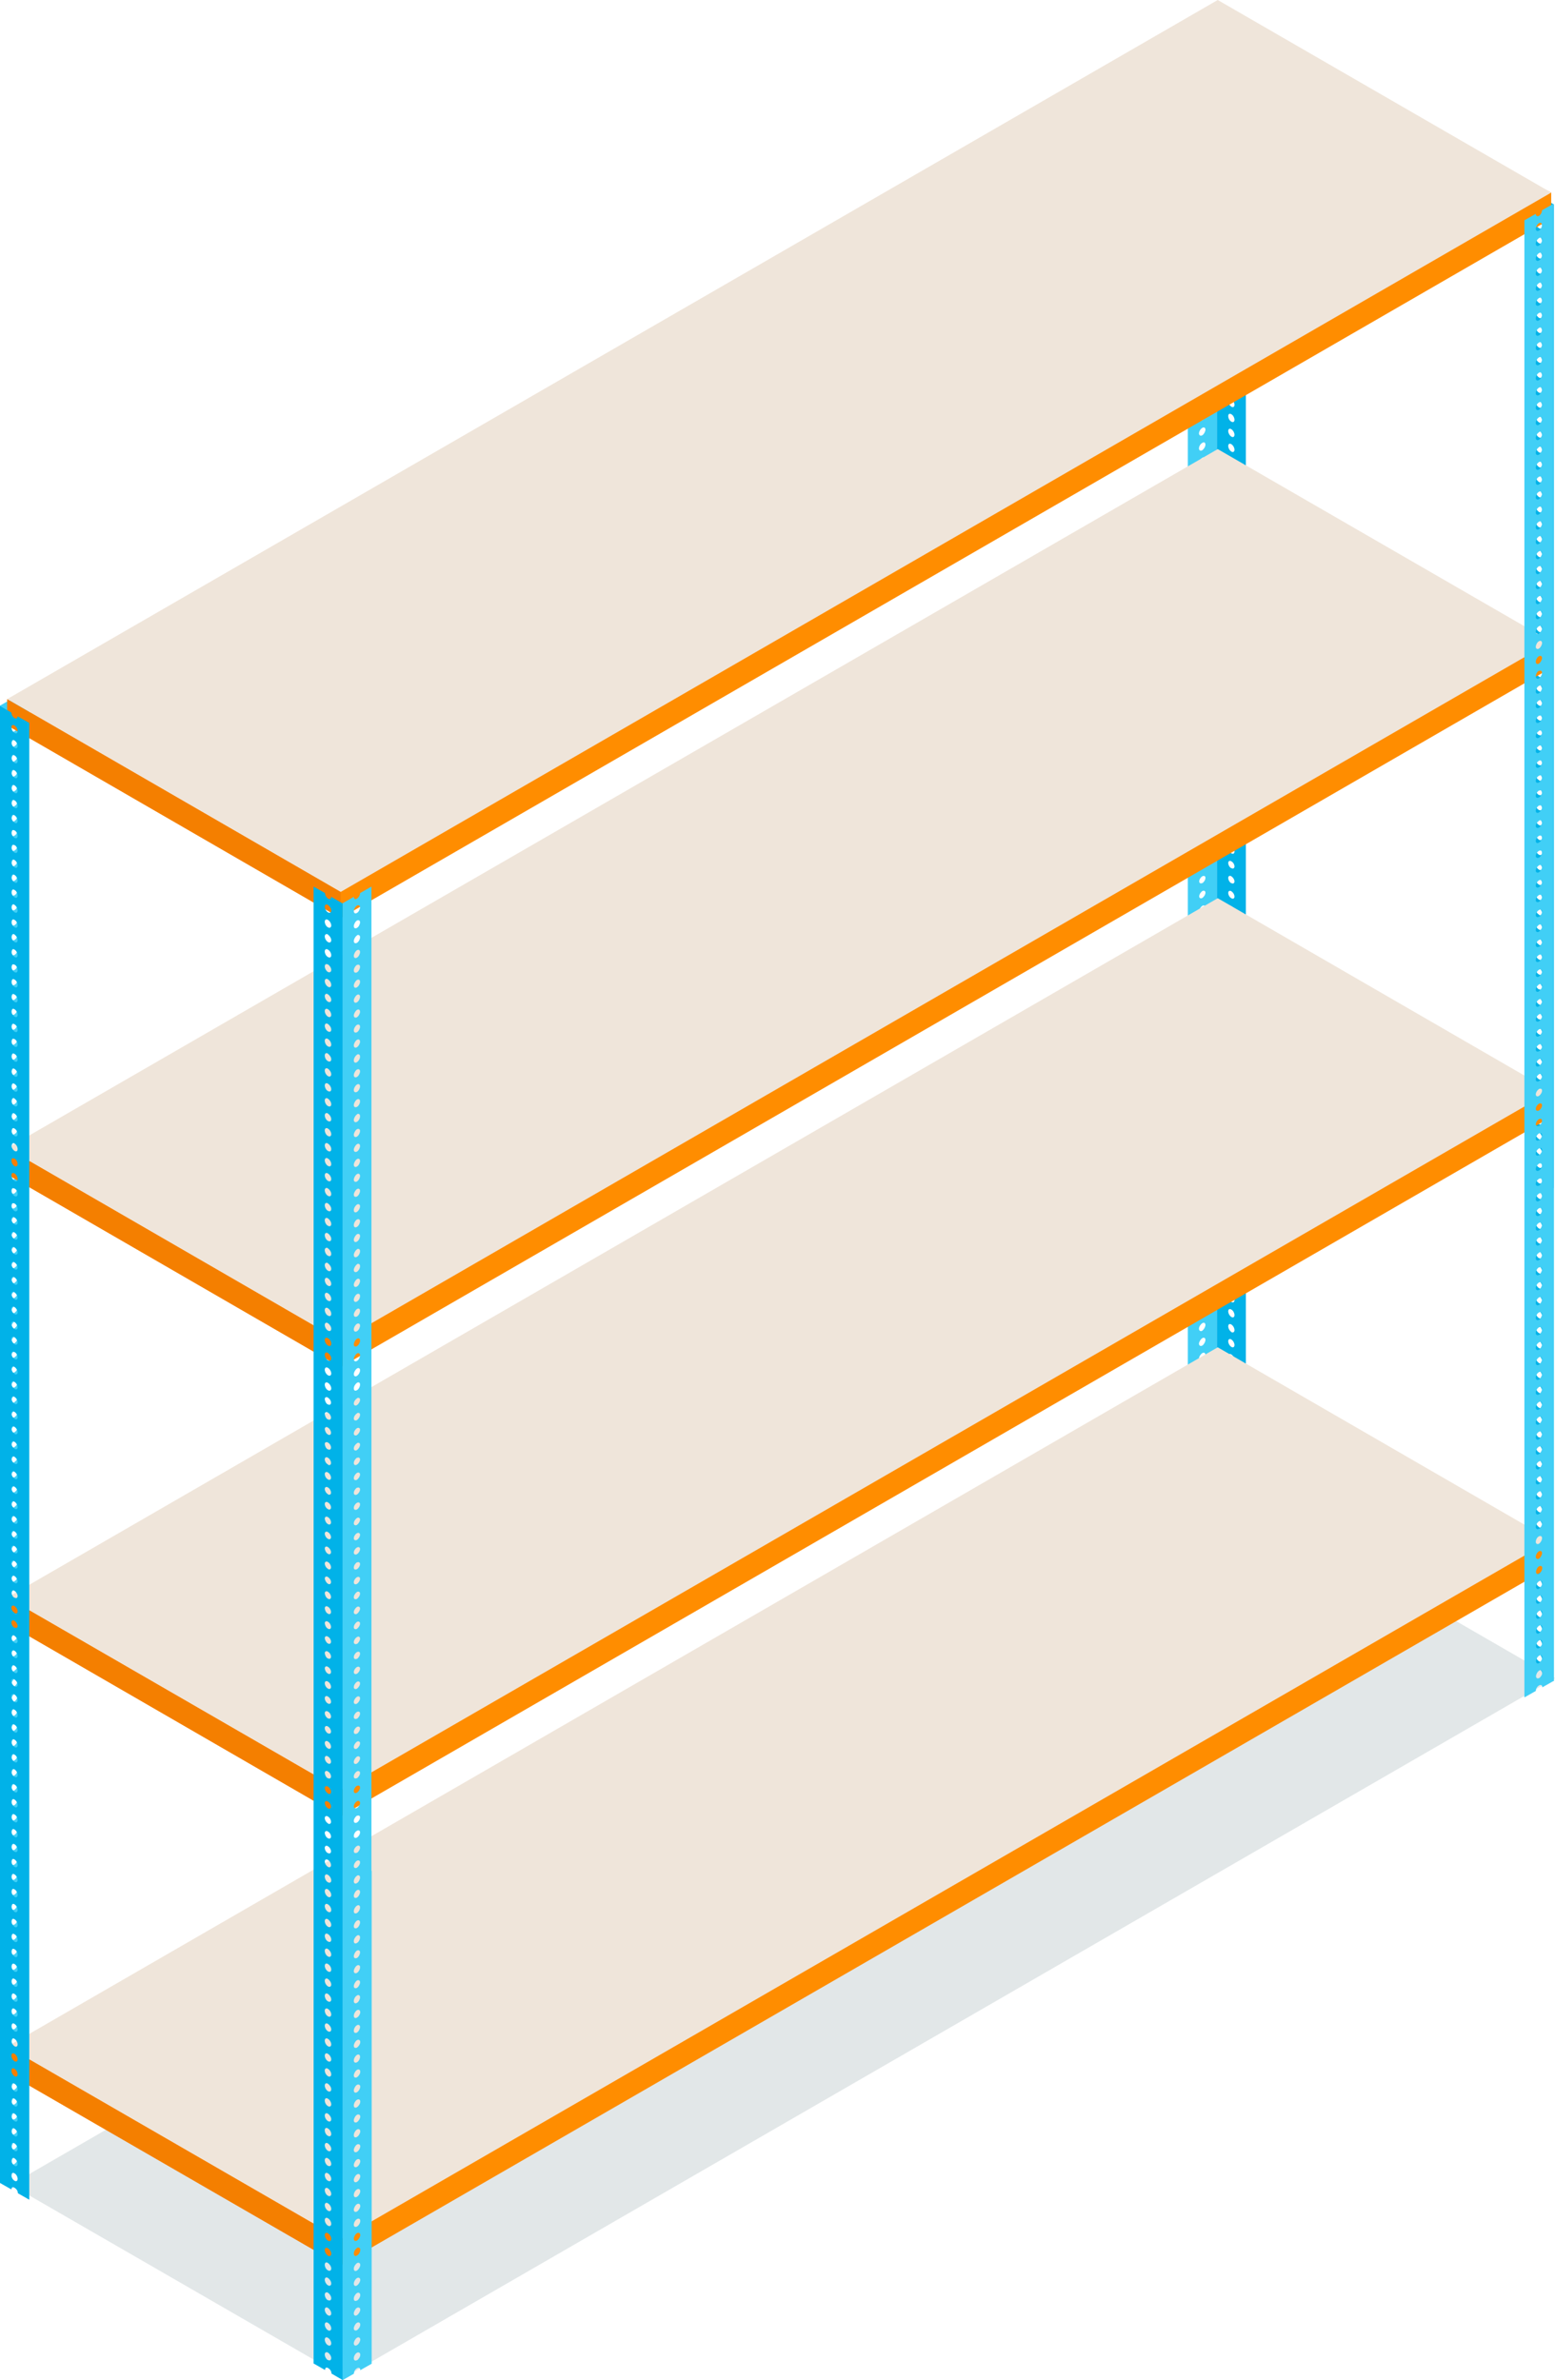 <?xml version="1.0" encoding="UTF-8"?>
<svg xmlns="http://www.w3.org/2000/svg" viewBox="0 0 69.62 106.53">
  <g style="isolation: isolate;">
    <g id="Layer_2" data-name="Layer 2">
      <g id="Layer_1-2" data-name="Layer 1">
        <g>
          <path d="M1.3,74.89V30.84l-.51,.29s-.01,.09-.04,.14c-.03,.05-.06,.08-.1,.11-.04,.02-.08,.03-.1,.01-.03-.02-.04-.05-.04-.1l-.51,.29v22.05s0,0,0,0v44.05s.51-.29,.51-.29H.51s.02-.1,.04-.14c.05-.09,.15-.15,.21-.12,.03,.02,.04,.05,.04,.09H.8l.51-.29v-22.05h0Zm-.65,15.25c-.08,.04-.14,0-.14-.08,0-.09,.06-.21,.14-.25,.08-.05,.14,0,.14,.08s-.07,.21-.14,.25Zm.14,.42c0,.09-.07,.21-.14,.25-.08,.04-.14,0-.14-.09,0-.09,.06-.2,.14-.25,.08-.04,.14,0,.14,.08Zm-.14-1.08c-.08,.04-.14,0-.14-.09s.06-.2,.14-.25c.08-.05,.14,0,.14,.08s-.07,.21-.14,.25Zm0-.67c-.08,.04-.14,0-.14-.08,0-.09,.06-.21,.14-.25,.08-.05,.14,0,.14,.09s-.07,.2-.14,.25Zm0-.67c-.08,.05-.14,0-.14-.08,0-.09,.06-.21,.14-.25,.08-.04,.14,0,.14,.09s-.07,.2-.14,.25Zm0-.67c-.08,.04-.14,0-.14-.08s.06-.21,.14-.25c.08-.05,.14,0,.14,.08s-.07,.2-.14,.25Zm0-.67c-.08,.05-.14,0-.14-.08,0-.09,.06-.21,.14-.25,.08-.05,.14,0,.14,.08s-.07,.2-.14,.25Zm0-.67c-.08,.05-.14,0-.14-.08,0-.09,.06-.21,.14-.25,.08-.05,.14,0,.14,.09s-.07,.2-.14,.25Zm0-.67c-.08,.04-.14,0-.14-.08s.06-.2,.14-.25c.08-.05,.14,0,.14,.08s-.07,.2-.14,.25Zm0-.67c-.08,.05-.14,0-.14-.08s.06-.21,.14-.25c.08-.05,.14,0,.14,.09,0,.09-.07,.2-.14,.25Zm0-.67c-.08,.04-.14,0-.14-.08s.06-.21,.14-.25c.08-.05,.14-.01,.14,.08s-.07,.2-.14,.25Zm-.14-.75c0-.09,.06-.2,.14-.25,.08-.04,.14,0,.14,.08s-.07,.21-.14,.25c-.08,.04-.14,0-.14-.08Zm.14-.58c-.08,.04-.14,0-.14-.08s.06-.21,.14-.25c.08-.05,.14,0,.14,.08s-.07,.21-.14,.25Zm-.14-.75c0-.09,.06-.2,.14-.25,.08-.04,.14,0,.14,.08s-.07,.21-.14,.25c-.08,.04-.14,0-.14-.09Zm.14-.58c-.08,.04-.14,0-.14-.08s.06-.21,.14-.25c.08-.05,.14,0,.14,.08s-.07,.21-.14,.25Zm0-4.34c.08-.05,.14,0,.14,.08s-.07,.2-.14,.25c-.08,.05-.14,0-.14-.08s.06-.2,.14-.25Zm-.14-.42c0-.09,.06-.2,.14-.25,.08-.04,.14,0,.14,.08s-.07,.21-.14,.25c-.08,.05-.14,0-.14-.09Zm.14,1.09c.08-.05,.14,0,.14,.08s-.07,.2-.14,.25c-.08,.05-.14,.01-.14-.08s.06-.2,.14-.25Zm0,.67c.08-.05,.14,0,.14,.08s-.07,.21-.14,.25c-.08,.05-.14,0-.14-.08s.06-.21,.14-.25Zm0,.67c.08-.05,.14,0,.14,.08s-.07,.21-.14,.25c-.08,.05-.14,0-.14-.08s.06-.2,.14-.25Zm0,.66c.08-.04,.14,0,.14,.09s-.07,.2-.14,.25c-.08,.04-.14,0-.14-.08s.06-.21,.14-.25Zm0,.67c.08-.05,.14,0,.14,.08s-.07,.2-.14,.25c-.08,.04-.14,0-.14-.08,0-.1,.06-.21,.14-.25ZM.65,45.74c.08-.05,.14,0,.14,.08s-.07,.2-.14,.25c-.08,.04-.14,0-.14-.08s.06-.2,.14-.25Zm-.14-.42c0-.09,.06-.2,.14-.25,.08-.04,.14,0,.14,.08s-.07,.2-.14,.25c-.08,.05-.14,0-.14-.09Zm.14,1.09c.08-.05,.14,0,.14,.08s-.07,.21-.14,.25c-.08,.05-.14,0-.14-.08s.06-.2,.14-.25Zm0,.67c.08-.05,.14,0,.14,.08s-.07,.2-.14,.25c-.08,.04-.14,0-.14-.08s.06-.21,.14-.25Zm0,.67c.08-.04,.14,0,.14,.09s-.07,.2-.14,.25c-.08,.05-.14,0-.14-.08s.06-.2,.14-.25Zm0,.67c.08-.05,.14,0,.14,.08,0,.09-.07,.2-.14,.25-.08,.05-.14,.01-.14-.08s.06-.21,.14-.25Zm0,.67c.08-.04,.14,0,.14,.08s-.07,.21-.14,.25c-.08,.04-.14,0-.14-.08s.06-.21,.14-.25Zm0,.67c.08-.04,.14,0,.14,.09s-.07,.2-.14,.25c-.08,.05-.14,0-.14-.08s.06-.21,.14-.25Zm0,.67c.08-.04,.14,0,.14,.08,0,.09-.06,.21-.14,.25-.08,.05-.14,0-.14-.08s.06-.21,.14-.25Zm0,.67c.08-.04,.14,0,.14,.09,0,.09-.07,.2-.14,.25-.08,.04-.14,0-.14-.08,0-.1,.06-.21,.14-.25Zm0,.67c.08-.04,.14,0,.14,.08s-.07,.21-.14,.25c-.08,.04-.14,0-.14-.08s.06-.21,.14-.25Zm0,.67c.08-.05,.14,0,.14,.08s-.07,.21-.14,.25c-.08,.05-.14,0-.14-.08s.06-.21,.14-.25Zm0,7.68c-.08,.04-.14,0-.14-.07,0-.09,.07-.2,.14-.24s.14,0,.14,.07c0,.09-.07,.19-.14,.24Zm0-.67c-.08,.04-.14,0-.14-.07,0-.09,.07-.19,.14-.24,.08-.04,.14-.01,.14,.07,0,.09-.07,.19-.14,.24Zm0,10.68c-.08,.04-.14,.01-.14-.07,0-.09,.07-.19,.14-.23,.08-.04,.14,0,.14,.07,0,.09-.07,.19-.14,.23Zm0-.67c-.08,.04-.14,.01-.14-.07,0-.09,.07-.19,.14-.23,.08-.05,.14-.01,.14,.07,0,.09-.07,.19-.14,.23Zm0-.67c-.08,.04-.14,.01-.14-.07,0-.09,.07-.19,.14-.24,.08-.04,.14,0,.14,.07,0,.09-.07,.19-.14,.23Zm0-.67c-.08,.04-.14,0-.14-.07,0-.09,.07-.2,.14-.24s.14,0,.14,.07c0,.09-.07,.19-.14,.24Zm0-.67c-.08,.05-.14,.01-.14-.07,0-.09,.07-.19,.14-.24s.14,0,.14,.07c0,.09-.07,.19-.14,.23Zm0-.67c-.08,.04-.14,0-.14-.07,0-.09,.07-.19,.14-.23,.08-.04,.14,0,.14,.07,0,.09-.07,.19-.14,.24Zm0-.67c-.08,.04-.14,0-.14-.07,0-.09,.07-.19,.14-.23,.07-.04,.14-.01,.14,.07,0,.09-.07,.19-.14,.24Zm0-.67c-.08,.05-.14,0-.14-.07,0-.09,.07-.19,.14-.24,.08-.04,.14,0,.14,.07,0,.09-.07,.19-.14,.23Zm0-.67c-.08,.04-.14,.01-.14-.07,0-.09,.07-.19,.14-.24,.07-.04,.14,0,.14,.07,0,.09-.07,.19-.14,.23Zm0-.67c-.08,.04-.14,0-.14-.07,0-.09,.07-.19,.14-.24,.08-.04,.14,0,.14,.08,0,.09-.07,.19-.14,.23Zm0-.67c-.08,.04-.14,.01-.14-.07,0-.09,.07-.19,.14-.24,.07-.04,.14-.01,.14,.07,0,.09-.07,.19-.14,.24Zm0-.67c-.08,.05-.14,.01-.14-.07,0-.09,.07-.19,.14-.24,.08-.04,.14,0,.14,.07,0,.09-.07,.19-.14,.23Zm0-.67c-.08,.04-.14,0-.14-.07,0-.09,.07-.19,.14-.23,.07-.04,.14-.01,.14,.07,0,.09-.07,.19-.14,.24Zm0,9.03c.08-.04,.14,0,.14,.07,0,.09-.07,.19-.14,.23-.08,.05-.14,.01-.14-.07,0-.09,.07-.19,.14-.24Zm0,1.34c.08-.04,.14,0,.14,.07,0,.09-.07,.2-.14,.24-.08,.04-.14,0-.14-.07,0-.09,.07-.19,.14-.24Zm0,.97c-.08,.04-.14,.01-.14-.07,0-.09,.07-.19,.14-.24,.08-.04,.14,0,.14,.07,0,.09-.07,.19-.14,.23Zm0-20.02c-.08,.04-.14,0-.14-.08s.06-.21,.14-.25c.08-.05,.14,0,.14,.08s-.07,.2-.14,.25Zm0,.36c.08-.04,.14,0,.14,.07,0,.09-.07,.19-.14,.23-.08,.04-.14,.01-.14-.07,0-.09,.07-.19,.14-.23Zm0,.67c.07-.04,.14-.01,.14,.07,0,.09-.07,.19-.14,.23-.08,.04-.14,.01-.14-.07,0-.09,.07-.19,.14-.23Zm0,.66c.07-.04,.14,0,.14,.07,0,.09-.07,.19-.14,.24-.08,.04-.14,.01-.14-.07,0-.09,.07-.19,.14-.24Zm0,.67c.07-.04,.14-.01,.14,.07,0,.09-.07,.19-.14,.24-.08,.04-.14,.01-.14-.07,0-.09,.07-.19,.14-.23Zm0,.67c.08-.04,.14,0,.14,.07,0,.09-.07,.19-.14,.23-.08,.04-.14,0-.14-.07,0-.09,.07-.19,.14-.24Zm0,.67c.08-.04,.14-.01,.14,.07,0,.09-.07,.19-.14,.24-.08,.04-.14,0-.14-.07,0-.09,.07-.19,.14-.23Zm0,.67c.08-.04,.14,0,.14,.07,0,.09-.07,.19-.14,.24-.08,.04-.14,0-.14-.07,0-.09,.07-.19,.14-.23Zm0,.67c.08-.04,.14,0,.14,.07,0,.09-.07,.19-.14,.24-.08,.04-.14,0-.14-.07,0-.09,.07-.2,.14-.24Zm0,2c.08-.05,.14-.01,.14,.07,0,.09-.07,.19-.14,.23-.08,.04-.14,0-.14-.07,0-.09,.07-.19,.14-.23Zm0,.67c.08-.04,.14,0,.14,.07,0,.09-.07,.19-.14,.23-.08,.04-.14,.01-.14-.07,0-.09,.07-.19,.14-.24Zm0,14.02c.08-.04,.14,0,.14,.08s-.07,.21-.14,.25c-.08,.04-.14,0-.14-.08s.06-.21,.14-.25Zm0-.36c-.08,.05-.14,.01-.14-.07,0-.09,.07-.19,.14-.24,.08-.04,.14-.01,.14,.07,0,.09-.07,.19-.14,.23Zm0-.67c-.08,.04-.14,0-.14-.07,0-.09,.07-.2,.14-.24,.08-.04,.14,0,.14,.07,0,.09-.07,.2-.14,.24Zm0-2c-.08,.04-.14,.01-.14-.07,0-.09,.07-.19,.14-.23,.07-.04,.14-.01,.14,.07,0,.09-.07,.19-.14,.23Zm0-1.34c-.08,.04-.14,.01-.14-.07,0-.09,.07-.19,.14-.23,.08-.04,.14-.01,.14,.07,0,.09-.07,.19-.14,.23Zm0-26.03c-.08,.05-.14,0-.14-.08s.06-.21,.14-.25c.08-.05,.14,0,.14,.08,0,.09-.07,.21-.14,.25Zm0-4.34c.08-.04,.14,0,.14,.08s-.06,.21-.14,.25c-.08,.04-.14,0-.14-.08s.06-.21,.14-.25Zm-.14-.41c0-.1,.06-.21,.14-.25,.08-.05,.14,0,.14,.08s-.06,.21-.14,.25c-.08,.04-.14,0-.14-.08Zm.14,1.08c.08-.05,.14,0,.14,.09,0,.09-.06,.2-.14,.25-.08,.04-.14,0-.14-.08,0-.1,.06-.21,.14-.25Zm0,.67c.08-.04,.14,0,.14,.08s-.06,.21-.14,.25c-.08,.04-.14,0-.14-.08s.06-.21,.14-.25Zm0,.67c.08-.05,.14,0,.14,.08s-.06,.21-.14,.25c-.08,.04-.14,0-.14-.08s.06-.21,.14-.25Zm0,.67c.08-.05,.14,0,.14,.08s-.06,.21-.14,.25c-.08,.05-.14,0-.14-.08s.06-.21,.14-.25Zm0,.67c.08-.04,.14-.01,.14,.08s-.06,.21-.14,.25c-.08,.04-.14,0-.14-.08,0-.1,.06-.21,.14-.25Zm0-6.01c.08-.04,.14,0,.14,.08s-.06,.21-.14,.25c-.08,.04-.14,0-.14-.08s.06-.21,.14-.25Zm-.14-.42c0-.09,.06-.2,.14-.25,.08-.05,.14,0,.14,.08s-.06,.21-.14,.25c-.08,.05-.14,0-.14-.08Zm.14-5.59c.08-.05,.14,0,.14,.08s-.06,.2-.14,.25c-.08,.05-.14,0-.14-.08s.06-.2,.14-.25Zm0,.67c.08-.04,.14,0,.14,.08s-.06,.21-.14,.25c-.08,.04-.14,0-.14-.08,0-.1,.06-.21,.14-.25Zm0,.67c.08-.04,.14,0,.14,.08s-.06,.21-.14,.25c-.08,.04-.14,0-.14-.09s.06-.2,.14-.25Zm0,.67c.08-.05,.14-.01,.14,.08,0,.09-.06,.2-.14,.25-.08,.04-.14,0-.14-.08s.06-.21,.14-.25Zm0,.67c.08-.04,.14,0,.14,.08s-.06,.21-.14,.25c-.08,.04-.14,0-.14-.08s.06-.21,.14-.25Zm0,.67c.08-.05,.14,0,.14,.08s-.06,.21-.14,.25c-.08,.04-.14,0-.14-.08s.06-.21,.14-.25Zm0,.67c.08-.05,.14,0,.14,.08,0,.1-.06,.21-.14,.25-.08,.05-.14,0-.14-.08s.06-.21,.14-.25Zm0,.67c.08-.04,.14,0,.14,.08s-.06,.2-.14,.25c-.08,.05-.14,0-.14-.08s.06-.2,.14-.25Zm0,2c.08-.05,.14,0,.14,.08s-.06,.2-.14,.25c-.08,.04-.14,0-.14-.08s.06-.21,.14-.25Zm0,.67c.08-.04,.14,0,.14,.08s-.06,.21-.14,.25c-.08,.05-.14,0-.14-.08s.06-.2,.14-.25Zm0,36.73c.08-.05,.14,0,.14,.08s-.07,.21-.14,.25c-.08,.05-.14,0-.14-.09s.06-.2,.14-.25Zm-.14,15.6c0-.09,.06-.21,.14-.25,.08-.05,.14,0,.14,.08s-.07,.21-.14,.25c-.08,.04-.14,0-.14-.08Zm.29,.5c0,.09-.07,.2-.14,.25-.08,.05-.14,0-.14-.08,0-.09,.06-.2,.14-.25,.08-.05,.14-.01,.14,.08Zm-.14,2.92c-.08,.05-.14,0-.14-.08s.06-.2,.14-.25c.08-.04,.14,0,.14,.09s-.07,.2-.14,.25Zm.14,.42c0,.09-.07,.21-.14,.25-.08,.05-.14,.01-.14-.08s.06-.2,.14-.25c.08-.04,.14,0,.14,.08Zm-.14,1.59c-.08,.05-.14,0-.14-.09s.06-.2,.14-.25c.08-.05,.14,0,.14,.08s-.07,.21-.14,.25Zm0-.67c-.08,.04-.14,0-.14-.08s.06-.2,.14-.25c.08-.05,.14,0,.14,.08s-.07,.2-.14,.25Zm0-2c-.08,.04-.14,0-.14-.08s.06-.21,.14-.25c.08-.05,.14,0,.14,.08s-.07,.21-.14,.25Zm-.14-.75c0-.09,.06-.2,.14-.25,.08-.04,.14,0,.14,.09s-.07,.2-.14,.25c-.08,.05-.14,0-.14-.08Zm.14-.58c-.08,.05-.14,.01-.14-.08,0-.09,.06-.21,.14-.25,.08-.05,.14-.01,.14,.08s-.07,.2-.14,.25Z" style="fill: #41cff6;"/>
          <polygon points="69.62 75.11 15.42 106.4 .48 97.78 54.68 66.48 69.62 75.11" style="fill: #e2e7e8; mix-blend-mode: multiply;"/>
          <path d="M69.55,9.14l-.5-.29s-.02,.08-.04,.09c-.03,.02-.07,.01-.1-.01-.04-.02-.08-.06-.1-.11-.03-.05-.04-.1-.04-.14l-.51-.29V52.43h0v22.05l.51,.29h0s.01-.08,.04-.09c.05-.03,.15,.02,.21,.12,.03,.05,.04,.1,.04,.15h0l.51,.29V31.19h0V9.14Zm-.65,42.51c-.08-.04-.14-.15-.14-.23,0-.08,.07-.12,.14-.07,.07,.05,.14,.15,.14,.24,0,.08-.07,.12-.14,.07Zm0-.67c-.08-.05-.14-.14-.14-.23,0-.08,.07-.12,.14-.07,.07,.04,.13,.14,.14,.23,0,.08-.07,.12-.14,.07Zm0-.67c-.08-.05-.14-.15-.14-.24,0-.08,.07-.12,.14-.07,.07,.05,.14,.15,.14,.24,0,.08-.07,.12-.14,.07Zm0-.67c-.08-.04-.14-.14-.14-.24,0-.08,.07-.12,.14-.07,.07,.04,.13,.14,.14,.23,0,.08-.07,.12-.14,.07Zm0-.67c-.08-.04-.14-.15-.14-.24,0-.08,.07-.12,.14-.07,.07,.04,.14,.15,.14,.24,0,.08-.07,.12-.14,.07Zm0-.67c-.08-.04-.14-.15-.14-.24,0-.08,.07-.12,.14-.07,.07,.04,.14,.15,.14,.24,0,.08-.07,.12-.14,.07Zm0-.67c-.08-.04-.14-.15-.14-.23,0-.08,.07-.12,.14-.07,.07,.04,.14,.15,.14,.24,0,.08-.07,.12-.14,.07Zm0-.67c-.08-.04-.14-.15-.14-.23,0-.08,.07-.12,.14-.07,.08,.04,.14,.15,.14,.23,0,.08-.07,.12-.14,.07Zm0-.67c-.08-.04-.14-.15-.14-.24,0-.08,.07-.12,.14-.07,.08,.04,.14,.15,.14,.24,0,.08-.07,.11-.14,.07Zm0-.67c-.08-.04-.14-.15-.14-.24,0-.08,.07-.12,.14-.07,.08,.04,.14,.15,.14,.23,0,.08-.07,.12-.14,.07Zm0-.67c-.08-.05-.14-.15-.14-.24,0-.09,.07-.12,.14-.07,.08,.04,.14,.15,.14,.24,0,.08-.07,.12-.14,.07Zm0-.67c-.08-.04-.14-.15-.14-.24,0-.08,.07-.12,.14-.07,.07,.04,.14,.15,.14,.23,0,.08-.07,.12-.14,.07Zm0-.67c-.08-.04-.14-.14-.14-.23,0-.09,.07-.12,.14-.07,.07,.04,.14,.14,.14,.23,0,.08-.07,.11-.14,.07Zm0-.67c-.08-.04-.14-.15-.14-.24,0-.08,.07-.12,.14-.07,.08,.04,.14,.15,.14,.24,0,.08-.07,.12-.14,.07Zm0-.67c-.08-.04-.14-.14-.14-.23,0-.08,.07-.12,.14-.07,.07,.04,.14,.15,.14,.24,0,.08-.07,.12-.14,.07Zm0-.67c-.08-.04-.14-.15-.14-.24,0-.08,.07-.12,.14-.07,.08,.05,.14,.15,.14,.24,0,.08-.07,.12-.14,.07Zm0-.67c-.08-.04-.14-.14-.14-.23,0-.08,.07-.12,.14-.07,.07,.05,.14,.15,.14,.24,0,.08-.07,.12-.14,.07Zm0-.67c-.08-.04-.14-.15-.14-.24,0-.08,.07-.12,.14-.07,.08,.05,.14,.15,.14,.24,0,.08-.07,.12-.14,.07Zm0-.67c-.08-.04-.14-.15-.14-.24,0-.08,.07-.12,.14-.07,.07,.05,.14,.15,.14,.24,0,.08-.07,.12-.14,.07Zm0-.67c-.08-.05-.14-.15-.14-.23,0-.08,.07-.12,.14-.07,.07,.04,.14,.15,.14,.23,0,.08-.07,.12-.14,.07Zm0-.67c-.08-.04-.14-.15-.14-.24,0-.08,.07-.12,.14-.07,.08,.04,.14,.15,.14,.24,0,.08-.07,.12-.14,.07Zm0-.97c.08,.04,.14,.15,.14,.23,0,.08-.07,.12-.14,.07-.08-.05-.14-.15-.14-.24,0-.08,.07-.12,.14-.07Zm0-.36c-.08-.04-.14-.15-.14-.23,0-.08,.07-.12,.14-.07,.08,.04,.14,.15,.14,.23,0,.08-.07,.12-.14,.07Zm0-.67c-.08-.04-.14-.14-.14-.24,0-.08,.07-.12,.14-.07,.08,.04,.14,.15,.14,.24,0,.08-.07,.11-.14,.07Zm0-.67c-.08-.04-.14-.15-.14-.24,0-.08,.07-.12,.14-.07,.07,.04,.14,.14,.14,.23,0,.08-.07,.12-.14,.07Zm0-.67c-.08-.04-.14-.14-.14-.23,0-.09,.07-.12,.14-.07,.08,.04,.14,.14,.14,.24,0,.08-.07,.12-.14,.07Zm0-.67c-.08-.04-.14-.15-.14-.24,0-.08,.07-.12,.14-.07,.08,.04,.14,.15,.14,.23,0,.08-.07,.12-.14,.07Zm0-.67c-.08-.04-.14-.14-.14-.23,0-.08,.07-.11,.14-.07,.07,.04,.14,.15,.14,.23,0,.08-.07,.12-.14,.07Zm0-.67c-.08-.04-.14-.15-.14-.24,0-.08,.07-.12,.14-.07,.08,.04,.14,.15,.14,.23,0,.08-.07,.12-.14,.07Zm0-.67c-.08-.04-.14-.14-.14-.23,0-.08,.07-.12,.14-.07,.07,.05,.14,.14,.14,.23,0,.08-.07,.12-.14,.07Zm0,19.72c.07,.04,.14,.14,.14,.23,0,.08-.07,.12-.14,.07-.08-.04-.14-.15-.14-.24,0-.08,.07-.12,.14-.07Zm0-20.38c-.08-.04-.14-.15-.14-.23,0-.08,.07-.12,.14-.07,.08,.04,.14,.15,.14,.23,0,.09-.07,.12-.14,.07Zm0,21.05c.08,.04,.14,.16,.14,.25,0,.09-.07,.13-.14,.08-.08-.04-.14-.16-.14-.25s.06-.13,.14-.08Zm0-43.41c.08,.05,.14,.16,.14,.25s-.07,.13-.14,.08c-.08-.05-.14-.16-.14-.25s.07-.13,.14-.09Zm0,.67c.08,.04,.14,.16,.14,.25s-.07,.13-.14,.08c-.08-.05-.14-.16-.14-.25s.07-.13,.14-.08Zm0,.67c.08,.04,.14,.16,.14,.25s-.07,.13-.14,.08c-.08-.04-.14-.16-.14-.25s.07-.13,.14-.08Zm0,.67c.08,.05,.14,.16,.14,.25s-.07,.13-.14,.08c-.08-.04-.14-.16-.14-.25s.07-.13,.14-.08Zm0,.67c.08,.05,.14,.16,.14,.25s-.07,.13-.14,.09c-.08-.05-.14-.16-.14-.25s.06-.13,.14-.08Zm0,.67c.08,.05,.14,.16,.14,.25s-.07,.13-.14,.08c-.08-.05-.14-.16-.14-.25s.06-.13,.14-.08Zm0,.66c.08,.05,.14,.16,.14,.25s-.07,.13-.14,.08c-.08-.05-.14-.16-.14-.25s.06-.13,.14-.08Zm0,.67c.08,.05,.14,.16,.14,.25s-.07,.13-.14,.08c-.08-.05-.14-.16-.14-.25s.06-.13,.14-.08Zm0,.66c.08,.05,.14,.16,.14,.25s-.07,.13-.14,.09c-.08-.05-.14-.16-.14-.25s.06-.13,.14-.08Zm0,.67c.08,.05,.14,.16,.14,.25s-.07,.13-.14,.08c-.08-.04-.14-.16-.14-.25s.06-.13,.14-.08Zm0,.67c.08,.05,.14,.16,.14,.25s-.07,.13-.14,.08c-.08-.04-.14-.16-.14-.25s.06-.13,.14-.08Zm0,.67c.08,.05,.14,.16,.14,.25s-.07,.13-.14,.08c-.08-.05-.14-.16-.14-.25s.06-.13,.14-.09Zm0,.67c.08,.04,.14,.16,.14,.25s-.07,.13-.14,.09c-.08-.04-.14-.16-.14-.25s.06-.13,.14-.08Zm0,.67c.08,.04,.14,.16,.14,.25s-.07,.13-.14,.08c-.08-.04-.14-.16-.14-.25s.06-.13,.14-.08Zm0,.67c.08,.05,.14,.16,.14,.25s-.07,.13-.14,.08c-.08-.05-.14-.16-.14-.25s.06-.13,.14-.08Zm0,.67c.08,.05,.14,.16,.14,.25s-.07,.13-.14,.08c-.08-.04-.14-.16-.14-.25,0-.09,.06-.13,.14-.08Zm0,.67c.08,.04,.14,.15,.14,.25s-.07,.13-.14,.08c-.08-.05-.14-.16-.14-.25s.06-.13,.14-.08Zm0,.66c.08,.05,.14,.16,.14,.25s-.07,.13-.14,.08c-.08-.05-.14-.16-.14-.25,0-.09,.06-.13,.14-.08Zm0,.67c.08,.04,.14,.16,.14,.25s-.07,.13-.14,.08c-.08-.05-.14-.16-.14-.25s.06-.13,.14-.08Zm0,.67c.08,.05,.14,.16,.14,.25s-.07,.13-.14,.08c-.08-.05-.14-.16-.14-.25s.06-.13,.14-.08Zm0,.67c.08,.04,.14,.15,.14,.25s-.07,.13-.14,.08c-.08-.05-.14-.16-.14-.25s.06-.13,.14-.08Zm0,.67c.08,.04,.14,.16,.14,.25,0,.1-.07,.13-.14,.09-.08-.04-.14-.16-.14-.25s.06-.13,.14-.08Zm0,.67c.08,.04,.14,.16,.14,.25s-.07,.13-.14,.08c-.08-.05-.14-.16-.14-.25s.06-.13,.14-.09Zm0,.67c.08,.05,.14,.16,.14,.25s-.07,.13-.14,.08c-.08-.04-.14-.16-.14-.25s.06-.13,.14-.08Zm0,.67c.08,.05,.14,.16,.14,.25s-.07,.13-.14,.08c-.08-.04-.14-.16-.14-.25s.06-.13,.14-.09Zm0,.67c.08,.05,.14,.16,.14,.25s-.07,.13-.14,.08c-.08-.04-.14-.16-.14-.25s.06-.13,.14-.09Zm0,.67c.08,.05,.14,.16,.14,.25,0,.09-.07,.13-.14,.08-.08-.05-.14-.16-.14-.25s.06-.13,.14-.08Zm0,.67c.08,.04,.14,.16,.14,.25,0,.09-.07,.13-.14,.08-.08-.04-.14-.16-.14-.25s.06-.13,.14-.08Zm.14,.92c0,.09-.07,.13-.14,.08-.08-.05-.14-.16-.14-.25,0-.09,.06-.13,.14-.08,.08,.05,.14,.16,.14,.25Zm-.14,.42c.08,.04,.14,.16,.14,.25,0,.09-.07,.13-.14,.09-.08-.05-.14-.16-.14-.25s.06-.13,.14-.08Zm0,.67c.08,.05,.14,.16,.14,.25,0,.09-.07,.13-.14,.08-.08-.05-.14-.16-.14-.25s.06-.13,.14-.08Zm0,.67c.08,.04,.14,.15,.14,.25s-.07,.13-.14,.08c-.08-.05-.14-.16-.14-.25s.06-.13,.14-.08Zm0,.66c.08,.04,.14,.16,.14,.25,0,.09-.07,.13-.14,.08-.08-.04-.14-.16-.14-.25s.06-.13,.14-.08Zm0,43.74c-.08-.05-.14-.16-.14-.25s.06-.13,.14-.08c.08,.04,.14,.16,.14,.25s-.07,.13-.14,.08Zm0-.67c-.08-.04-.14-.16-.14-.25s.06-.13,.14-.08c.08,.05,.14,.16,.14,.25s-.07,.13-.14,.08Zm0-.67c-.08-.04-.14-.16-.14-.25s.06-.13,.14-.08c.08,.05,.14,.16,.14,.25s-.07,.13-.14,.08Zm0-.66c-.08-.04-.14-.16-.14-.25s.06-.13,.14-.08c.08,.05,.14,.16,.14,.25s-.07,.13-.14,.09Zm0-.67c-.08-.04-.14-.16-.14-.25s.06-.13,.14-.08c.08,.05,.14,.16,.14,.25s-.07,.13-.14,.08Zm0-.67c-.08-.04-.14-.16-.14-.25s.06-.13,.14-.08c.08,.04,.14,.16,.14,.25s-.07,.13-.14,.08Zm0-.67c-.08-.05-.14-.16-.14-.25s.06-.13,.14-.08c.08,.05,.14,.16,.14,.25s-.07,.13-.14,.08Zm0-.67c-.08-.05-.14-.16-.14-.25s.06-.13,.14-.08c.08,.05,.14,.16,.14,.25s-.07,.13-.14,.08Zm0-.67c-.08-.04-.14-.16-.14-.25s.06-.13,.14-.08c.08,.04,.14,.16,.14,.25s-.07,.13-.14,.08Zm0-.66c-.08-.05-.14-.16-.14-.25s.06-.13,.14-.08c.08,.05,.14,.16,.14,.25s-.07,.13-.14,.09Zm0-.67c-.08-.04-.14-.16-.14-.25s.06-.13,.14-.08c.08,.04,.14,.16,.14,.25s-.07,.13-.14,.08Zm0-.67c-.08-.04-.14-.16-.14-.25s.06-.13,.14-.08c.08,.04,.14,.16,.14,.25s-.07,.13-.14,.08Zm-.14-.92c0-.09,.06-.13,.14-.08,.08,.05,.14,.16,.14,.25s-.07,.13-.14,.08c-.08-.05-.14-.16-.14-.25Zm.14-.42c-.08-.04-.14-.16-.14-.25s.06-.13,.14-.09c.08,.05,.14,.16,.14,.25s-.07,.13-.14,.08Zm0-.66c-.08-.04-.14-.16-.14-.25s.06-.13,.14-.08c.08,.05,.14,.16,.14,.25s-.07,.13-.14,.08Zm0-.67c-.08-.04-.14-.16-.14-.25s.06-.13,.14-.09c.08,.05,.14,.16,.14,.25s-.07,.13-.14,.08Zm0-.66c-.08-.05-.14-.16-.14-.25s.06-.13,.14-.08c.08,.05,.14,.16,.14,.25s-.07,.13-.14,.09Zm0-.67c-.08-.04-.14-.16-.14-.25s.06-.13,.14-.08c.08,.05,.14,.16,.14,.25s-.07,.13-.14,.08Zm0-.67c-.08-.05-.14-.16-.14-.25s.06-.13,.14-.08c.08,.05,.14,.16,.14,.25s-.07,.13-.14,.08Zm0-.67c-.08-.04-.14-.16-.14-.25s.06-.13,.14-.08c.08,.04,.14,.16,.14,.25s-.07,.13-.14,.08Zm0-.66c-.08-.05-.14-.16-.14-.25s.06-.13,.14-.08c.08,.05,.14,.16,.14,.25s-.07,.13-.14,.08Zm0-.67c-.08-.04-.14-.16-.14-.25s.06-.13,.14-.08c.08,.04,.14,.16,.14,.25s-.07,.13-.14,.08Zm0-.67c-.08-.04-.14-.16-.14-.25s.06-.13,.14-.08c.08,.04,.14,.16,.14,.25s-.07,.13-.14,.08Zm0-.67c-.08-.04-.14-.16-.14-.25s.06-.13,.14-.08c.08,.05,.14,.16,.14,.25s-.07,.13-.14,.08Zm0-.67c-.08-.04-.14-.16-.14-.25s.06-.13,.14-.08c.08,.04,.14,.16,.14,.25s-.07,.13-.14,.08Zm0-.67c-.08-.05-.14-.16-.14-.25s.06-.13,.14-.08c.08,.05,.14,.16,.14,.25s-.07,.13-.14,.08Zm0-.67c-.08-.04-.14-.16-.14-.25s.06-.13,.14-.08c.08,.04,.14,.16,.14,.25s-.07,.13-.14,.08Zm0-.67c-.08-.05-.14-.16-.14-.25s.06-.13,.14-.09c.08,.05,.14,.16,.14,.25s-.07,.13-.14,.08Zm0-.67c-.08-.04-.14-.15-.14-.25s.06-.13,.14-.08c.08,.04,.14,.16,.14,.25,0,.09-.07,.13-.14,.08Zm0-.66c-.08-.05-.14-.16-.14-.25s.06-.13,.14-.09c.08,.05,.14,.16,.14,.25s-.07,.13-.14,.09Zm0-.67c-.08-.05-.14-.16-.14-.25,0-.09,.06-.13,.14-.08,.08,.04,.14,.16,.14,.25,0,.1-.07,.13-.14,.09Zm0-.67c-.08-.05-.14-.16-.14-.25s.06-.13,.14-.08c.08,.04,.14,.16,.14,.25s-.07,.13-.14,.08Z" style="fill: #01b2e8;"/>
          <path d="M54.48,44.97V.93l-.51,.29s-.01,.1-.04,.14c-.03,.05-.06,.09-.1,.11-.04,.02-.08,.03-.1,0-.03-.01-.04-.05-.04-.09l-.51,.29V23.72h0v44.05l.51-.29h0s.02-.1,.04-.14c.05-.1,.15-.15,.21-.12,.03,.02,.04,.05,.04,.09h0l.5-.29v-22.05h0Zm-.65,15.25c-.08,.05-.15,0-.15-.08s.07-.2,.15-.25c.08-.05,.14,0,.14,.08s-.07,.21-.14,.25Zm.14,.42c0,.09-.07,.2-.14,.25-.08,.05-.15,.01-.15-.08s.07-.2,.15-.25c.08-.05,.14,0,.14,.08Zm-.14-1.08c-.08,.04-.15,0-.15-.09s.07-.2,.15-.25c.08-.05,.14,0,.14,.08s-.07,.21-.14,.25Zm0-.67c-.08,.04-.15,0-.15-.08s.07-.21,.15-.25c.08-.05,.14,0,.14,.08s-.07,.21-.14,.25Zm0-.67c-.08,.05-.15,.01-.15-.08s.07-.2,.15-.25c.08-.04,.14,0,.14,.08s-.07,.2-.14,.25Zm0-.67c-.08,.05-.15,0-.15-.08s.07-.21,.15-.25c.08-.05,.14,0,.14,.09s-.07,.2-.14,.25Zm0-.67c-.08,.05-.15,0-.15-.08s.06-.2,.15-.25c.08-.04,.14,0,.14,.08s-.07,.21-.14,.25Zm0-.67c-.08,.04-.15,0-.15-.08s.07-.21,.15-.25c.08-.05,.14,0,.14,.08s-.07,.2-.14,.25Zm0-.67c-.08,.05-.15,0-.15-.08s.06-.21,.15-.25c.08-.04,.14,0,.14,.08,0,.1-.07,.21-.14,.25Zm0-.67c-.08,.05-.15,0-.15-.08s.06-.2,.15-.25c.08-.05,.14-.01,.14,.08s-.07,.21-.14,.25Zm0-.67c-.08,.05-.15,0-.15-.08s.06-.2,.15-.25c.08-.04,.14,0,.14,.08s-.07,.2-.14,.25Zm-.15-.75c0-.09,.06-.2,.15-.25,.08-.05,.14,0,.14,.09s-.07,.2-.14,.25c-.08,.05-.15,0-.15-.08Zm.15-.58c-.08,.05-.15,0-.15-.08s.06-.2,.15-.25c.08-.05,.14,0,.14,.08s-.07,.2-.14,.25Zm-.15-.75c0-.09,.06-.2,.15-.25,.08-.04,.14,0,.14,.08s-.07,.2-.14,.25c-.08,.05-.15,0-.15-.08Zm.15-.58c-.08,.04-.15,0-.15-.08s.06-.21,.15-.25c.08-.05,.14,0,.14,.08s-.07,.2-.14,.25Zm0-4.34c.08-.05,.14,0,.14,.08,0,.1-.07,.21-.14,.25-.08,.04-.15,0-.15-.08s.06-.21,.15-.25Zm-.15-.42c0-.09,.06-.2,.15-.25,.08-.04,.14,0,.14,.08,0,.1-.07,.2-.14,.25-.08,.04-.15,0-.15-.08Zm.15,1.08c.08-.04,.14,0,.14,.08,0,.1-.07,.21-.14,.25-.08,.05-.15,0-.15-.08s.06-.2,.15-.25Zm0,.67c.08-.05,.14,0,.14,.08s-.07,.2-.14,.25c-.08,.05-.15,0-.15-.08s.06-.21,.15-.25Zm0,.67c.08-.05,.14,0,.14,.08s-.07,.21-.14,.25c-.08,.05-.15,0-.15-.08s.06-.2,.15-.25Zm0,.67c.08-.05,.14,0,.14,.08s-.07,.2-.14,.25c-.08,.04-.15,0-.15-.08s.06-.21,.15-.25Zm0,.67c.08-.04,.14,0,.14,.08s-.07,.21-.14,.25c-.08,.04-.15,0-.15-.09s.06-.2,.15-.25Zm0-34.73c.08-.05,.14,0,.14,.08s-.07,.2-.14,.25c-.08,.04-.15,0-.15-.08s.06-.21,.15-.25Zm-.15-.42c0-.09,.06-.21,.15-.25,.08-.05,.14-.01,.14,.08s-.07,.21-.14,.25c-.08,.05-.15,0-.15-.08Zm.15,1.09c.08-.05,.14,0,.14,.08s-.07,.21-.14,.25c-.08,.04-.15,0-.15-.08,0-.1,.06-.21,.15-.25Zm0,.66c.08-.05,.14,0,.14,.09s-.07,.2-.14,.25c-.08,.04-.15,0-.15-.08s.06-.21,.15-.25Zm0,.67c.08-.05,.14,0,.14,.08s-.07,.21-.14,.25c-.08,.04-.15,0-.15-.08s.06-.21,.15-.25Zm0,.67c.08-.05,.14,0,.14,.08,0,.1-.07,.21-.14,.25-.08,.05-.15,.01-.15-.08s.06-.21,.15-.25Zm0,.67c.08-.05,.14,0,.14,.08s-.07,.21-.14,.25c-.08,.05-.15,0-.15-.08s.06-.2,.15-.25Zm0,.67c.08-.05,.14-.01,.14,.08s-.07,.2-.14,.25c-.08,.05-.15,.01-.15-.08s.06-.2,.15-.25Zm0,.67c.08-.05,.14,0,.14,.08s-.07,.2-.14,.25c-.08,.05-.15,0-.15-.08s.06-.2,.15-.25Zm0,.67c.08-.04,.14,0,.14,.08s-.07,.21-.14,.25c-.08,.05-.15,0-.15-.08s.06-.21,.15-.25Zm0,.67c.08-.05,.14,0,.14,.08s-.07,.2-.14,.25c-.08,.04-.15,0-.15-.08s.06-.2,.15-.25Zm0,.67c.08-.04,.14,0,.14,.08s-.07,.21-.14,.25c-.08,.05-.15,.01-.15-.08s.06-.2,.15-.25Zm0,7.68c-.08,.05-.14,.01-.14-.07,0-.09,.07-.19,.14-.23,.08-.04,.14-.01,.14,.07,0,.09-.07,.2-.14,.24Zm0-.67c-.08,.04-.14,.01-.14-.07,0-.09,.07-.19,.14-.23,.08-.05,.14-.01,.14,.07,0,.09-.07,.19-.14,.23Zm0,10.68c-.08,.04-.14,0-.14-.07,0-.09,.07-.19,.14-.24,.08-.04,.14,0,.14,.07,0,.09-.07,.19-.14,.24Zm0-.67c-.08,.04-.14,0-.14-.07,0-.09,.07-.19,.14-.23,.08-.04,.14-.01,.14,.07,0,.09-.07,.19-.14,.24Zm0-.67c-.08,.04-.14,.01-.14-.07,0-.09,.07-.19,.14-.23,.08-.05,.14-.01,.14,.07,0,.09-.07,.2-.14,.24Zm0-.67c-.08,.04-.14,.01-.14-.07,0-.09,.07-.19,.14-.23,.08-.04,.14-.01,.14,.07,0,.09-.07,.19-.14,.23Zm0-.67c-.08,.04-.14,.01-.14-.07,0-.09,.07-.19,.14-.23,.08-.04,.14-.01,.14,.07,0,.09-.07,.19-.14,.24Zm0-.67c-.08,.04-.14,0-.14-.07,0-.09,.07-.19,.14-.23,.08-.04,.14-.01,.14,.07,0,.09-.07,.19-.14,.23Zm0-.67c-.08,.05-.14,.01-.14-.07,0-.09,.07-.19,.14-.24,.08-.04,.14-.01,.14,.07,0,.09-.07,.19-.14,.23Zm0-.66c-.08,.04-.14,0-.14-.07,0-.09,.07-.19,.14-.24,.08-.04,.14,0,.14,.07,0,.09-.07,.19-.14,.24Zm0-.67c-.08,.04-.14,.01-.14-.07,0-.09,.07-.19,.14-.24,.08-.04,.14-.01,.14,.07,0,.09-.07,.19-.14,.23Zm0-.67c-.08,.04-.14,0-.14-.07,0-.09,.07-.2,.14-.24,.08-.05,.14,0,.14,.07,0,.09-.07,.19-.14,.24Zm0-.67c-.08,.05-.14,.02-.14-.07,0-.09,.07-.19,.14-.24,.08-.04,.14,0,.14,.07,0,.09-.07,.19-.14,.23Zm0-.66c-.08,.04-.14,.01-.14-.07,0-.09,.07-.19,.14-.24,.08-.04,.14,0,.14,.07,0,.09-.07,.19-.14,.24Zm0-.67c-.08,.05-.14,0-.14-.07,0-.09,.07-.19,.14-.24,.08-.04,.14-.01,.14,.07,0,.09-.07,.19-.14,.24Zm0,9.04c.08-.04,.14,0,.14,.07,0,.09-.07,.2-.14,.24-.08,.04-.14,0-.14-.07,0-.09,.07-.19,.14-.24Zm0,1.34c.08-.05,.14-.01,.14,.07,0,.09-.07,.19-.14,.24-.08,.04-.14,0-.14-.08,0-.09,.07-.19,.14-.23Zm0,.97c-.08,.04-.14,.01-.14-.07,0-.09,.07-.19,.14-.23,.08-.04,.14-.01,.14,.07,0,.09-.07,.19-.14,.23Zm0-20.02c-.08,.05-.15,0-.15-.08s.06-.2,.15-.25c.08-.05,.14,0,.14,.08s-.07,.2-.14,.25Zm0,.36c.08-.04,.14,0,.14,.07,0,.09-.07,.19-.14,.23-.08,.05-.14,.01-.14-.07,0-.09,.07-.19,.14-.24Zm0,.67c.07-.04,.13,0,.14,.07,0,.09-.07,.19-.14,.23-.08,.05-.14,.01-.14-.07,0-.09,.07-.19,.14-.24Zm0,.67c.08-.05,.14-.01,.14,.07,0,.09-.07,.19-.14,.23-.08,.04-.14,.01-.14-.07,0-.09,.07-.19,.14-.23Zm0,.67c.07-.04,.13-.01,.14,.07,0,.09-.07,.19-.14,.23-.08,.04-.14,.01-.14-.07,0-.09,.07-.19,.14-.24Zm0,.67c.08-.04,.14,0,.14,.07,0,.09-.07,.19-.14,.24-.08,.04-.14,0-.14-.07,0-.09,.07-.19,.14-.23Zm0,.67c.08-.04,.14,0,.14,.07,0,.09-.07,.19-.14,.24-.08,.04-.14,0-.14-.07,0-.09,.07-.19,.14-.24Zm0,.67c.08-.04,.14-.01,.14,.07,0,.09-.07,.19-.14,.24-.08,.04-.14,0-.14-.07,0-.09,.07-.19,.14-.23Zm0,.67c.08-.05,.14-.01,.14,.07,0,.09-.07,.19-.14,.24-.08,.04-.14,.01-.14-.07,0-.09,.07-.19,.14-.24Zm0,2c.08-.04,.14-.01,.14,.07,0,.09-.07,.19-.14,.24-.08,.04-.14,0-.14-.07,0-.09,.07-.19,.14-.23Zm0,.67c.08-.04,.14,0,.14,.07,0,.09-.07,.19-.14,.23-.08,.05-.14,.01-.14-.07,0-.09,.07-.19,.14-.24Zm0,14.01c.08-.04,.14,0,.14,.08s-.07,.21-.14,.25c-.08,.05-.15,0-.15-.08s.06-.2,.15-.25Zm0-.36c-.08,.04-.14,.01-.14-.07,0-.09,.07-.19,.14-.24,.08-.04,.14-.01,.14,.07,0,.09-.07,.19-.14,.23Zm0-.67c-.08,.04-.14,0-.14-.07,0-.09,.07-.19,.14-.24,.08-.04,.14-.01,.14,.07,0,.09-.07,.19-.14,.24Zm0-2.01c-.08,.04-.14,.01-.14-.07,0-.09,.07-.19,.14-.23,.08-.04,.14-.01,.14,.07,0,.09-.07,.19-.14,.23Zm0-1.34c-.08,.04-.14,.01-.14-.07,0-.09,.07-.19,.14-.24,.08-.04,.14,0,.14,.07,0,.09-.07,.19-.14,.23Zm0-26.03c-.08,.04-.15,0-.15-.08s.06-.2,.15-.25c.08-.05,.14,0,.14,.09,0,.09-.07,.2-.14,.25Zm0-4.34c.08-.05,.14,0,.14,.08s-.07,.21-.14,.25c-.08,.04-.15,0-.15-.09s.06-.2,.15-.25Zm-.15-.42c0-.1,.06-.21,.15-.25,.08-.04,.14,0,.14,.09s-.07,.2-.14,.25c-.08,.05-.15,0-.15-.08Zm.15,1.08c.08-.04,.14,0,.14,.09s-.07,.2-.14,.25c-.08,.05-.15,0-.15-.09,0-.09,.06-.21,.15-.25Zm0,.67c.08-.05,.14,0,.14,.08s-.07,.2-.14,.25c-.08,.04-.15,0-.15-.08s.06-.21,.15-.25Zm0,.67c.08-.05,.14-.01,.14,.08s-.07,.2-.14,.25c-.08,.05-.15,0-.15-.08s.06-.21,.15-.25Zm0,.67c.08-.05,.14,0,.14,.08,0,.09-.07,.2-.14,.25-.08,.05-.15,0-.15-.08s.06-.2,.15-.25Zm0,.67c.08-.05,.14-.01,.14,.08s-.07,.21-.14,.25c-.08,.05-.15,0-.15-.08s.06-.21,.15-.25Zm0-6.01c.08-.05,.14-.01,.14,.08s-.07,.2-.14,.25c-.08,.04-.15,0-.15-.08s.06-.21,.15-.25Zm-.15-.42c0-.1,.06-.2,.15-.25,.08-.05,.14-.01,.14,.08,0,.09-.07,.2-.14,.25-.08,.05-.15,0-.15-.08Zm.15-5.59c.08-.04,.14,0,.14,.08s-.06,.21-.14,.25c-.08,.05-.15,0-.15-.08s.06-.21,.15-.25Zm0,.67c.08-.05,.14,0,.14,.08s-.07,.21-.14,.25c-.08,.05-.15,0-.15-.08s.06-.21,.15-.25Zm0,.67c.08-.04,.14,0,.14,.08,0,.09-.07,.2-.14,.25-.08,.05-.15,0-.15-.08s.06-.21,.15-.25Zm0,.67c.08-.05,.14-.01,.14,.08s-.07,.21-.14,.25c-.08,.05-.15,0-.15-.08s.06-.2,.15-.25Zm0,.67c.08-.05,.14,0,.14,.09s-.07,.2-.14,.25c-.08,.05-.15,0-.15-.08s.06-.21,.15-.25Zm0,.67c.08-.04,.14,0,.14,.08s-.07,.2-.14,.25c-.08,.05-.15,0-.15-.08s.06-.2,.15-.25Zm0,.67c.08-.05,.14,0,.14,.08s-.07,.2-.14,.25c-.08,.05-.15,0-.15-.08s.06-.2,.15-.25Zm0,.67c.08-.04,.14,0,.14,.08s-.07,.21-.14,.25c-.08,.05-.15,0-.15-.08s.06-.21,.15-.25Zm0,2c.08-.05,.14,0,.14,.08s-.07,.2-.14,.25c-.08,.04-.15,0-.15-.08s.06-.21,.15-.25Zm0,.67c.08-.04,.14,0,.14,.08s-.07,.21-.14,.25c-.08,.04-.15,0-.15-.08s.06-.21,.15-.25Zm0,36.73c.08-.05,.14,0,.14,.08s-.07,.21-.14,.25c-.08,.05-.15,0-.15-.08s.06-.2,.15-.25Zm-.15,15.6c0-.09,.07-.2,.15-.25,.08-.04,.14,0,.14,.09s-.07,.2-.14,.25c-.08,.05-.15,0-.15-.08Zm.29,.5c0,.09-.07,.2-.14,.25-.08,.04-.15,0-.15-.08s.07-.21,.15-.25c.08-.04,.14,0,.14,.09Zm-.14,2.92c-.08,.05-.15,0-.15-.08s.07-.21,.15-.25c.08-.05,.14,0,.14,.08s-.07,.21-.14,.25Zm.14,.42c0,.1-.07,.21-.14,.25-.08,.04-.15,0-.15-.09s.07-.21,.15-.25c.08-.04,.14,0,.14,.08Zm-.14,1.59c-.08,.05-.15,0-.15-.09s.07-.2,.15-.25c.08-.05,.14-.01,.14,.08s-.07,.21-.14,.25Zm0-.67c-.08,.04-.15,0-.15-.08s.07-.21,.15-.25c.08-.04,.14,0,.14,.09s-.07,.2-.14,.25Zm0-2c-.08,.05-.15,.01-.15-.08s.07-.21,.15-.25c.08-.04,.14,0,.14,.08,0,.1-.07,.21-.14,.25Zm-.15-.75c0-.09,.07-.2,.15-.25,.08-.05,.14,0,.14,.08s-.07,.2-.14,.25c-.08,.05-.15,0-.15-.08Zm.15-.59c-.08,.05-.15,.01-.15-.08s.07-.21,.15-.25c.08-.05,.14,0,.14,.08s-.07,.21-.14,.25Z" style="fill: #41cff6;"/>
          <path d="M55.78,1.68l-.51-.29s-.02,.08-.04,.09c-.03,.02-.06,.01-.1,0-.04-.02-.08-.06-.1-.11-.03-.04-.04-.1-.04-.14l-.51-.29V44.97s0,0,0,0v22.05s.51,.29,.51,.29h0s.01-.08,.04-.09c.05-.03,.15,.03,.2,.12,.03,.04,.04,.1,.04,.14h0l.51,.29V23.72h0V1.68Zm-.65,42.51c-.08-.05-.14-.15-.14-.24,0-.09,.07-.12,.14-.07,.08,.04,.14,.15,.14,.24,0,.08-.07,.12-.14,.07Zm0-.67c-.08-.04-.14-.15-.14-.23,0-.08,.07-.12,.14-.07,.07,.04,.13,.14,.14,.23,0,.08-.07,.12-.14,.07Zm0-.66c-.08-.05-.14-.15-.14-.24,0-.08,.07-.12,.14-.07,.08,.04,.14,.14,.14,.23,0,.08-.07,.12-.14,.08Zm0-.67c-.08-.04-.14-.14-.14-.23,0-.08,.07-.12,.14-.07,.08,.04,.13,.14,.14,.23,0,.08-.07,.12-.14,.07Zm0-.66c-.08-.04-.14-.15-.14-.24,0-.08,.07-.12,.14-.07,.08,.04,.13,.15,.14,.24,0,.08-.07,.12-.14,.07Zm0-.67c-.08-.04-.14-.14-.14-.23,0-.08,.07-.12,.14-.07,.08,.04,.14,.15,.14,.24,0,.08-.07,.12-.14,.07Zm0-.66c-.08-.04-.14-.15-.14-.24,0-.08,.07-.12,.14-.07,.08,.05,.14,.15,.14,.24,0,.08-.07,.12-.14,.07Zm0-.67c-.08-.04-.14-.15-.14-.24,0-.08,.07-.12,.14-.07,.08,.05,.14,.15,.14,.23,0,.08-.07,.12-.14,.07Zm0-.67c-.08-.04-.14-.15-.14-.24,0-.08,.07-.12,.14-.07,.08,.04,.14,.14,.14,.23,0,.08-.07,.12-.14,.07Zm0-.67c-.08-.04-.14-.15-.14-.23,0-.08,.07-.12,.14-.07,.08,.04,.14,.15,.14,.23,0,.08-.07,.12-.14,.07Zm0-.67c-.08-.04-.14-.15-.14-.24,0-.08,.07-.12,.14-.07,.08,.04,.14,.14,.14,.23,0,.08-.07,.12-.14,.07Zm0-.67c-.08-.04-.14-.15-.14-.23,0-.09,.07-.12,.14-.07,.08,.04,.14,.15,.14,.23,0,.08-.07,.12-.14,.07Zm0-.67c-.08-.04-.14-.14-.14-.23,0-.08,.07-.12,.14-.07,.08,.04,.13,.14,.14,.24,0,.08-.07,.12-.14,.07Zm0-.66c-.08-.05-.14-.15-.14-.24,0-.08,.07-.12,.14-.07,.08,.04,.14,.15,.14,.24,0,.08-.07,.12-.14,.07Zm0-.67c-.08-.04-.14-.15-.14-.23,0-.08,.07-.12,.14-.07,.08,.04,.13,.14,.14,.24,0,.08-.07,.11-.14,.07Zm0-.67c-.08-.04-.14-.15-.14-.24,0-.08,.07-.12,.14-.07,.08,.04,.14,.15,.14,.24,0,.08-.07,.12-.14,.07Zm0-.67c-.08-.04-.14-.14-.14-.23,0-.08,.07-.12,.14-.07,.08,.04,.13,.14,.14,.24,0,.08-.07,.12-.14,.07Zm0-.66c-.08-.04-.14-.15-.14-.24,0-.08,.07-.12,.14-.07,.08,.04,.14,.15,.14,.24,0,.08-.07,.12-.14,.07Zm0-.67c-.08-.04-.14-.15-.14-.24,0-.08,.07-.11,.14-.07,.08,.04,.13,.14,.14,.24,0,.08-.07,.12-.14,.07Zm0-.67c-.08-.04-.14-.15-.14-.23,0-.08,.07-.12,.14-.07,.08,.04,.14,.15,.14,.24,0,.08-.07,.12-.14,.07Zm0-.67c-.08-.04-.14-.15-.14-.24,0-.08,.07-.12,.14-.07,.08,.04,.14,.14,.14,.23,0,.08-.07,.12-.14,.07Zm0-.97c.08,.04,.14,.15,.14,.23,0,.08-.07,.12-.14,.07-.08-.04-.14-.15-.14-.24,0-.08,.07-.12,.14-.07Zm0-.36c-.08-.04-.14-.15-.14-.23,0-.08,.07-.12,.14-.07,.08,.04,.14,.15,.14,.23,0,.08-.07,.12-.14,.07Zm0-.67c-.08-.04-.14-.15-.14-.24,0-.08,.07-.12,.14-.07,.08,.04,.14,.14,.14,.24,0,.08-.07,.12-.14,.07Zm0-.67c-.08-.04-.14-.15-.14-.24,0-.08,.07-.12,.14-.07,.08,.04,.14,.14,.14,.23,0,.08-.07,.12-.14,.07Zm0-.67c-.08-.04-.14-.15-.14-.24,0-.08,.07-.12,.14-.07,.08,.04,.14,.14,.14,.24,0,.08-.07,.12-.14,.07Zm0-.67c-.08-.04-.14-.15-.14-.24,0-.08,.07-.12,.14-.07,.08,.04,.14,.15,.14,.23,0,.08-.07,.12-.14,.07Zm0-.67c-.08-.04-.14-.14-.14-.23,0-.08,.07-.12,.14-.07,.08,.04,.13,.14,.14,.24,0,.08-.07,.11-.14,.07Zm0-.67c-.08-.04-.14-.15-.14-.23,0-.08,.07-.12,.14-.07,.08,.04,.14,.15,.14,.23,0,.08-.07,.12-.14,.07Zm0-.67c-.08-.04-.14-.14-.14-.23,0-.08,.07-.12,.14-.07,.08,.04,.13,.14,.14,.24,0,.08-.07,.12-.14,.07Zm0,19.71c.08,.04,.14,.15,.14,.24,0,.08-.07,.12-.14,.07-.08-.04-.14-.15-.14-.23,0-.09,.07-.12,.14-.07Zm0-20.38c-.08-.04-.14-.15-.14-.23,0-.08,.07-.12,.14-.07,.08,.04,.14,.15,.14,.24,0,.08-.07,.12-.14,.07Zm0,21.05c.08,.05,.14,.16,.14,.25s-.07,.13-.14,.08c-.08-.05-.14-.16-.14-.25s.06-.13,.14-.08Zm0-43.4c.08,.04,.14,.16,.14,.25s-.07,.13-.14,.08c-.08-.05-.14-.16-.14-.25s.06-.13,.14-.08Zm0,.67c.08,.04,.14,.16,.14,.25s-.07,.13-.14,.08c-.08-.05-.14-.16-.14-.25s.06-.13,.14-.08Zm0,.67c.08,.04,.14,.16,.14,.25s-.07,.13-.14,.08c-.08-.05-.14-.16-.14-.25,0-.09,.06-.13,.14-.08Zm0,.67c.08,.05,.14,.16,.14,.25s-.07,.13-.14,.08c-.08-.05-.14-.16-.14-.25s.06-.13,.14-.08Zm0,.67c.08,.05,.14,.16,.14,.25s-.07,.13-.14,.08c-.08-.05-.14-.16-.14-.25s.06-.13,.14-.09Zm0,.67c.08,.05,.14,.16,.14,.25s-.07,.13-.14,.08c-.08-.05-.14-.16-.14-.25s.06-.13,.14-.08Zm0,.67c.08,.05,.14,.16,.14,.25s-.07,.13-.14,.08c-.08-.05-.14-.16-.14-.25s.06-.13,.14-.08Zm0,.67c.08,.05,.14,.16,.14,.25s-.07,.13-.14,.08c-.08-.05-.14-.16-.14-.25s.06-.13,.14-.08Zm0,.67c.08,.05,.14,.15,.14,.25,0,.09-.07,.13-.14,.08-.08-.05-.14-.16-.14-.25,0-.1,.06-.13,.14-.08Zm0,.67c.08,.04,.14,.16,.14,.25s-.07,.13-.14,.08c-.08-.05-.14-.16-.14-.25s.06-.13,.14-.08Zm0,.67c.08,.04,.14,.16,.14,.25s-.07,.13-.14,.08c-.08-.05-.14-.16-.14-.25s.06-.13,.14-.08Zm0,.67c.08,.05,.14,.16,.14,.25s-.07,.13-.14,.08c-.08-.05-.14-.16-.14-.25s.06-.13,.14-.08Zm0,.67c.08,.04,.14,.16,.14,.25s-.07,.13-.14,.08c-.08-.04-.14-.16-.14-.25s.06-.13,.14-.09Zm0,.67c.08,.05,.14,.16,.14,.25s-.07,.13-.14,.09c-.08-.05-.14-.16-.14-.25s.06-.13,.14-.08Zm0,.67c.08,.04,.14,.16,.14,.25,0,.1-.07,.13-.14,.09-.08-.05-.14-.16-.14-.25s.06-.13,.14-.09Zm0,.67c.08,.05,.14,.16,.14,.25s-.07,.13-.14,.08c-.08-.05-.14-.16-.14-.25s.06-.13,.14-.08Zm0,.67c.08,.05,.14,.16,.14,.25s-.07,.13-.14,.08c-.08-.05-.14-.16-.14-.25s.06-.13,.14-.08Zm0,.67c.08,.05,.14,.16,.14,.25s-.07,.13-.14,.08c-.08-.05-.14-.16-.14-.25,0-.09,.06-.13,.14-.08Zm0,.67c.08,.04,.14,.16,.14,.25s-.07,.13-.14,.08c-.08-.04-.14-.16-.14-.25s.06-.13,.14-.08Zm0,.67c.08,.05,.14,.16,.14,.25s-.07,.13-.14,.08c-.08-.05-.14-.16-.14-.25,0-.1,.06-.13,.14-.09Zm0,.67c.08,.04,.14,.16,.14,.25s-.07,.13-.14,.08c-.08-.04-.14-.16-.14-.25s.06-.13,.14-.08Zm0,.67c.08,.05,.14,.16,.14,.25s-.07,.13-.14,.08c-.08-.05-.14-.16-.14-.25s.06-.13,.14-.08Zm0,.67c.08,.04,.14,.16,.14,.25,0,.09-.07,.12-.14,.08-.08-.04-.14-.16-.14-.25s.06-.13,.14-.08Zm0,.66c.08,.04,.14,.16,.14,.25s-.07,.13-.14,.08c-.08-.05-.14-.16-.14-.25s.06-.13,.14-.09Zm0,.67c.08,.04,.14,.16,.14,.25s-.07,.13-.14,.08c-.08-.05-.14-.16-.14-.25s.06-.13,.14-.08Zm0,.67c.08,.04,.14,.16,.14,.25s-.07,.13-.14,.08c-.08-.04-.14-.15-.14-.25,0-.09,.06-.13,.14-.08Zm0,.67c.08,.05,.14,.16,.14,.25s-.07,.13-.14,.08c-.08-.05-.14-.16-.14-.25s.06-.13,.14-.08Zm0,.67c.08,.05,.14,.16,.14,.25s-.07,.13-.14,.08c-.08-.05-.14-.16-.14-.25s.06-.13,.14-.08Zm.14,.92c0,.09-.07,.13-.14,.08-.08-.05-.14-.16-.14-.25s.06-.13,.14-.08c.08,.04,.14,.16,.14,.25Zm-.14,.42c.08,.04,.14,.16,.14,.25s-.07,.13-.14,.08c-.08-.04-.14-.16-.14-.25s.06-.13,.14-.08Zm0,.67c.08,.05,.14,.16,.14,.25s-.07,.13-.14,.08c-.08-.05-.14-.16-.14-.25s.06-.13,.14-.08Zm0,.67c.08,.05,.14,.16,.14,.25s-.07,.13-.14,.08c-.08-.04-.14-.16-.14-.25s.06-.13,.14-.08Zm0,.67c.08,.05,.14,.16,.14,.25s-.07,.13-.14,.08c-.08-.04-.14-.15-.14-.25s.06-.13,.14-.08Zm0,43.74c-.08-.05-.14-.16-.14-.25s.06-.13,.14-.08c.08,.04,.15,.16,.15,.25s-.07,.13-.15,.09Zm0-.67c-.08-.05-.14-.16-.14-.25s.06-.13,.14-.09c.08,.05,.15,.16,.15,.25s-.07,.13-.15,.08Zm0-.67c-.08-.04-.14-.16-.14-.25s.06-.13,.14-.08,.15,.16,.15,.25-.07,.13-.15,.09Zm0-.67c-.08-.04-.14-.16-.14-.25s.06-.13,.14-.08c.08,.04,.15,.16,.15,.25s-.07,.13-.15,.08Zm0-.67c-.08-.05-.14-.16-.14-.25,0-.09,.06-.13,.14-.08,.08,.05,.15,.16,.15,.25s-.07,.13-.14,.08Zm0-.67c-.08-.04-.14-.16-.14-.25s.06-.13,.14-.08c.08,.05,.14,.16,.14,.25s-.07,.13-.14,.08Zm0-.67c-.08-.04-.14-.16-.14-.25s.06-.13,.14-.08c.08,.04,.15,.16,.15,.25s-.07,.13-.15,.08Zm0-.66c-.08-.05-.14-.16-.14-.25s.06-.13,.14-.09c.08,.05,.14,.16,.14,.25s-.07,.13-.14,.08Zm0-.67c-.08-.05-.14-.16-.14-.25s.06-.13,.14-.09c.08,.05,.14,.16,.14,.25s-.07,.13-.14,.08Zm0-.67c-.08-.04-.14-.16-.14-.25s.06-.13,.14-.08c.08,.05,.14,.16,.14,.25s-.07,.13-.14,.08Zm0-.67c-.08-.05-.14-.16-.14-.25s.06-.13,.14-.08c.08,.05,.14,.16,.14,.25s-.07,.13-.14,.08Zm0-.67c-.08-.05-.14-.16-.14-.25s.06-.13,.14-.08c.08,.05,.14,.16,.14,.25s-.07,.13-.14,.09Zm-.14-.92c0-.09,.06-.13,.14-.08,.08,.04,.14,.16,.14,.25s-.07,.13-.14,.08c-.08-.05-.14-.16-.14-.25Zm.14-.42c-.08-.05-.14-.16-.14-.25s.06-.13,.14-.08c.08,.05,.14,.16,.14,.25s-.07,.13-.14,.08Zm0-.67c-.08-.04-.14-.16-.14-.25s.06-.13,.14-.09c.08,.05,.14,.16,.14,.25s-.07,.13-.14,.08Zm0-.67c-.08-.04-.14-.16-.14-.25s.06-.13,.14-.08c.08,.05,.14,.16,.14,.25s-.07,.13-.14,.08Zm0-.67c-.08-.05-.14-.16-.14-.25s.06-.13,.14-.08c.08,.04,.14,.16,.14,.25s-.07,.13-.14,.08Zm0-.67c-.08-.05-.14-.16-.14-.25,0-.09,.06-.13,.14-.08,.08,.05,.14,.16,.14,.25s-.07,.13-.14,.08Zm0-.67c-.08-.04-.14-.16-.14-.25s.06-.13,.14-.08c.08,.05,.14,.16,.14,.25s-.07,.13-.14,.08Zm0-.67c-.08-.05-.14-.16-.14-.25s.06-.13,.14-.08c.08,.05,.14,.16,.14,.25s-.07,.13-.14,.08Zm0-.67c-.08-.04-.14-.16-.14-.25s.06-.13,.14-.09c.08,.05,.14,.16,.14,.25s-.07,.13-.14,.08Zm0-.67c-.08-.05-.14-.16-.14-.25s.06-.13,.14-.08c.08,.05,.14,.16,.14,.25s-.07,.13-.14,.08Zm0-.67c-.08-.05-.14-.16-.14-.25s.06-.13,.14-.08c.08,.05,.14,.16,.14,.25s-.07,.13-.14,.08Zm0-.67c-.08-.05-.14-.16-.14-.25s.06-.13,.14-.08c.08,.04,.14,.16,.14,.25s-.07,.13-.14,.08Zm0-.67c-.08-.05-.14-.16-.14-.25s.06-.13,.14-.08c.08,.05,.14,.16,.14,.25s-.07,.13-.14,.09Zm0-.67c-.08-.05-.14-.16-.14-.25s.06-.13,.14-.08c.08,.04,.14,.16,.14,.25s-.07,.13-.14,.08Zm0-.67c-.08-.04-.14-.16-.14-.25s.06-.13,.14-.08c.08,.05,.14,.16,.14,.25s-.07,.13-.14,.08Zm0-.67c-.08-.05-.14-.16-.14-.25s.06-.13,.14-.08c.08,.04,.14,.16,.14,.25s-.07,.13-.14,.08Zm0-.67c-.08-.04-.14-.16-.14-.25,0-.09,.06-.13,.14-.08,.08,.05,.14,.16,.14,.25s-.07,.13-.14,.08Zm0-.67c-.08-.04-.14-.16-.14-.25,0-.09,.06-.13,.14-.08,.08,.04,.14,.16,.14,.25s-.07,.13-.14,.08Zm0-.67c-.08-.05-.14-.16-.14-.25,0-.09,.06-.13,.14-.08,.08,.05,.14,.16,.14,.25s-.07,.13-.14,.08Zm0-.67c-.08-.04-.14-.16-.14-.25s.06-.13,.14-.08c.08,.05,.14,.16,.14,.25s-.07,.13-.14,.08Z" style="fill: #01b2e8;"/>
          <g>
            <g>
              <polygon points="69.45 70.1 15.25 101.39 .32 92.77 54.52 61.47 69.45 68.93 69.45 70.1" style="fill: #ff8d00;"/>
              <polygon points="69.45 68.93 15.25 100.22 .32 91.6 54.52 60.3 69.45 68.93" style="fill: #efe5da;"/>
              <polygon points="15.25 100.22 15.25 101.39 .32 92.77 .32 91.6 15.25 100.22 15.25 100.22" style="fill: #f47f00;"/>
            </g>
            <g>
              <polygon points="69.45 49.99 15.25 81.29 .32 72.66 54.52 41.37 69.45 48.83 69.45 49.99" style="fill: #ff8d00;"/>
              <polygon points="69.45 48.83 15.25 80.12 .32 71.5 54.52 40.2 69.45 48.83" style="fill: #efe5da;"/>
              <polygon points="15.25 80.12 15.25 81.29 .32 72.66 .32 71.5 15.25 80.12 15.25 80.12" style="fill: #f47f00;"/>
            </g>
            <g>
              <polygon points="69.45 29.89 15.25 61.19 .32 52.56 54.52 21.27 69.45 28.72 69.45 29.89" style="fill: #ff8d00;"/>
              <polygon points="69.45 28.72 15.25 60.02 .32 51.39 54.52 20.1 69.45 28.72" style="fill: #efe5da;"/>
              <polygon points="15.25 60.02 15.25 61.19 .32 52.56 .32 51.39 15.25 60.02 15.25 60.02" style="fill: #f47f00;"/>
            </g>
            <g>
              <polygon points="69.45 9.79 15.25 41.09 .32 32.46 54.52 1.17 69.45 8.62 69.45 9.79" style="fill: #ff8d00;"/>
              <polygon points="69.45 8.62 15.25 39.92 .32 31.29 54.52 0 69.45 8.62" style="fill: #efe5da;"/>
              <polygon points="15.25 39.92 15.25 41.09 .32 32.46 .32 31.29 15.25 39.92 15.25 39.92" style="fill: #f47f00;"/>
            </g>
          </g>
          <path d="M1.3,32.35l-.51-.29s-.02,.08-.04,.09c-.03,.02-.06,.01-.1-.01-.04-.03-.08-.06-.1-.11-.03-.05-.04-.1-.04-.14L0,31.6v44.05S0,75.65,0,75.65v22.05s.51,.29,.51,.29H.51s.01-.08,.04-.09c.05-.03,.15,.03,.21,.12,.03,.05,.04,.1,.04,.14H.8l.51,.29V54.4h0v-22.05Zm-.65,42.51c-.08-.04-.14-.15-.14-.24,0-.08,.07-.12,.14-.07,.07,.04,.14,.14,.14,.24,0,.08-.07,.12-.14,.07Zm0-.67c-.08-.04-.13-.14-.14-.24,0-.08,.07-.11,.14-.07,.07,.04,.13,.14,.14,.24,0,.08-.07,.12-.14,.07Zm0-.67c-.08-.04-.14-.15-.14-.24,0-.08,.07-.12,.14-.07,.07,.05,.14,.15,.14,.24,0,.08-.07,.12-.14,.07Zm0-.67c-.08-.04-.14-.14-.14-.24,0-.08,.07-.12,.14-.07,.07,.04,.13,.14,.14,.23,0,.08-.07,.12-.14,.07Zm0-.67c-.08-.04-.14-.14-.14-.23,0-.08,.07-.12,.14-.07,.07,.04,.14,.15,.14,.24,0,.08-.07,.12-.14,.07Zm0-.67c-.08-.04-.13-.14-.14-.24,0-.08,.07-.12,.14-.07,.07,.04,.14,.15,.14,.23,0,.09-.07,.12-.14,.07Zm0-.67c-.08-.04-.14-.15-.14-.23,0-.08,.07-.12,.14-.07,.07,.04,.14,.15,.14,.23,0,.08-.07,.12-.14,.07Zm0-.67c-.08-.04-.14-.15-.14-.23,0-.08,.07-.12,.14-.07,.07,.04,.14,.15,.14,.24,0,.08-.07,.12-.14,.07Zm0-.66c-.08-.04-.14-.15-.14-.24,0-.08,.07-.12,.14-.07,.07,.04,.14,.15,.14,.23,0,.08-.07,.12-.14,.07Zm0-.67c-.08-.04-.14-.14-.14-.23,0-.08,.07-.12,.14-.07,.07,.04,.14,.15,.14,.24,0,.08-.07,.11-.14,.07Zm0-.66c-.08-.04-.14-.15-.14-.24,0-.08,.07-.12,.14-.07,.07,.04,.14,.15,.14,.24,0,.08-.07,.12-.14,.07Zm0-.67c-.08-.04-.14-.14-.14-.23,0-.08,.07-.12,.14-.07,.07,.04,.14,.15,.14,.24,0,.08-.07,.12-.14,.07Zm0-.67c-.08-.04-.14-.15-.14-.23,0-.08,.07-.12,.14-.07,.07,.04,.14,.14,.14,.23,0,.08-.07,.12-.14,.07Zm0-.67c-.08-.04-.14-.15-.14-.23,0-.08,.07-.12,.14-.07,.07,.05,.14,.15,.14,.24,0,.08-.07,.12-.14,.07Zm0-.67c-.08-.04-.14-.14-.14-.23,0-.08,.07-.12,.14-.07,.07,.05,.14,.14,.14,.23,0,.09-.07,.12-.14,.07Zm0-.67c-.08-.04-.14-.14-.14-.23,0-.08,.07-.12,.14-.07,.07,.04,.14,.15,.14,.24,0,.08-.07,.12-.14,.07Zm0-.67c-.08-.04-.14-.14-.14-.23,0-.08,.07-.12,.14-.07,.07,.04,.14,.15,.14,.24,0,.08-.07,.12-.14,.07Zm0-.67c-.08-.04-.14-.15-.14-.23,0-.08,.07-.12,.14-.07,.07,.04,.14,.15,.14,.24,0,.08-.07,.12-.14,.07Zm0-.67c-.08-.04-.14-.15-.14-.23,0-.08,.07-.12,.14-.07,.07,.04,.14,.14,.14,.23,0,.08-.07,.12-.14,.07Zm0-.67c-.08-.04-.14-.14-.14-.23,0-.09,.07-.12,.14-.07,.07,.04,.14,.14,.14,.24,0,.08-.07,.12-.14,.07Zm0-.67c-.08-.04-.14-.15-.14-.23,0-.08,.07-.12,.14-.07,.07,.04,.14,.15,.14,.24,0,.08-.07,.12-.14,.07Zm0-.97c.08,.04,.14,.15,.14,.24,0,.08-.07,.12-.14,.07-.08-.04-.14-.15-.14-.23,0-.08,.07-.12,.14-.07Zm0-.36c-.08-.04-.14-.15-.14-.23,0-.08,.07-.12,.14-.07,.07,.04,.14,.15,.14,.24,0,.08-.07,.12-.14,.07Zm0-.67c-.08-.04-.14-.15-.14-.24,0-.08,.07-.12,.14-.07,.07,.04,.14,.15,.14,.24,0,.08-.07,.12-.14,.07Zm0-.67c-.08-.04-.14-.15-.14-.24,0-.08,.07-.12,.14-.07,.07,.04,.14,.15,.14,.24,0,.08-.07,.12-.14,.07Zm0-.67c-.08-.04-.14-.15-.14-.23,0-.08,.07-.12,.14-.07,.07,.05,.14,.15,.14,.24,0,.08-.07,.12-.14,.07Zm0-.67c-.08-.04-.14-.15-.14-.23,0-.08,.07-.12,.14-.07,.07,.04,.14,.15,.14,.24,0,.08-.07,.12-.14,.07Zm0-.67c-.08-.04-.14-.14-.14-.23,0-.08,.07-.12,.14-.07,.07,.04,.14,.14,.14,.23,0,.08-.07,.12-.14,.07Zm0-.67c-.08-.04-.14-.15-.14-.23,0-.08,.07-.12,.14-.07,.07,.04,.14,.15,.14,.23,0,.08-.07,.12-.14,.07Zm0-.67c-.08-.04-.14-.15-.14-.23,0-.08,.07-.12,.14-.07,.07,.04,.14,.14,.14,.23,0,.08-.07,.12-.14,.07Zm0,19.71c.07,.04,.14,.14,.14,.23,0,.08-.07,.12-.14,.07-.08-.04-.14-.15-.14-.24,0-.08,.07-.12,.14-.07Zm0-20.38c-.08-.04-.14-.14-.14-.23,0-.08,.07-.12,.14-.07,.08,.04,.14,.15,.14,.23,0,.09-.07,.12-.14,.07Zm0,21.05c.08,.05,.14,.16,.14,.25s-.07,.13-.14,.08c-.08-.04-.14-.16-.14-.25,0-.09,.06-.13,.14-.08ZM.65,32.47c.08,.05,.14,.16,.14,.25s-.06,.13-.14,.08c-.08-.04-.14-.16-.14-.25s.06-.13,.14-.08Zm0,.67c.08,.05,.14,.16,.14,.25s-.06,.13-.14,.08c-.08-.05-.14-.16-.14-.25s.06-.13,.14-.08Zm0,.67c.08,.04,.14,.16,.14,.25s-.06,.13-.14,.08c-.08-.04-.14-.16-.14-.25,0-.09,.06-.13,.14-.08Zm0,.67c.08,.04,.14,.16,.14,.25,0,.09-.06,.13-.14,.08-.08-.04-.14-.16-.14-.25s.06-.13,.14-.08Zm0,.67c.08,.05,.14,.16,.14,.25s-.06,.13-.14,.08c-.08-.05-.14-.16-.14-.25s.06-.13,.14-.08Zm0,.67c.08,.04,.14,.16,.14,.25,0,.09-.06,.13-.14,.08-.08-.04-.14-.16-.14-.25s.06-.13,.14-.08Zm0,.67c.08,.05,.14,.16,.14,.25s-.06,.13-.14,.08c-.08-.05-.14-.16-.14-.25s.06-.13,.14-.08Zm0,.67c.08,.05,.14,.15,.14,.25s-.06,.13-.14,.09c-.08-.05-.14-.16-.14-.25s.06-.13,.14-.08Zm0,.66c.08,.04,.14,.16,.14,.25,0,.09-.06,.13-.14,.09-.08-.05-.14-.16-.14-.25s.06-.13,.14-.08Zm0,.67c.08,.05,.14,.16,.14,.25s-.06,.13-.14,.08c-.08-.04-.14-.16-.14-.25s.06-.13,.14-.08Zm0,.67c.08,.05,.14,.16,.14,.25s-.06,.13-.14,.08c-.08-.04-.14-.16-.14-.25,0-.09,.06-.13,.14-.08Zm0,.67c.08,.04,.14,.16,.14,.25,0,.09-.06,.13-.14,.08-.08-.04-.14-.16-.14-.25s.06-.13,.14-.08Zm0,.67c.08,.05,.14,.16,.14,.25s-.06,.13-.14,.08c-.08-.05-.14-.16-.14-.25s.06-.13,.14-.09Zm0,.67c.08,.04,.14,.16,.14,.25,0,.09-.06,.13-.14,.08-.08-.05-.14-.16-.14-.25s.06-.13,.14-.08Zm0,.66c.08,.05,.14,.16,.14,.25s-.06,.13-.14,.08c-.08-.04-.14-.16-.14-.25s.06-.13,.14-.09Zm0,.67c.08,.05,.14,.16,.14,.25,0,.09-.06,.13-.14,.08-.08-.05-.14-.16-.14-.25s.06-.13,.14-.08Zm0,.67c.08,.04,.14,.15,.14,.25s-.06,.13-.14,.09c-.08-.05-.14-.16-.14-.25s.06-.13,.14-.08Zm0,.67c.08,.04,.14,.16,.14,.25s-.06,.13-.14,.08c-.08-.04-.14-.16-.14-.25s.06-.13,.14-.08Zm0,.67c.08,.04,.14,.15,.14,.25,0,.09-.06,.13-.14,.08-.08-.05-.14-.16-.14-.25,0-.1,.06-.13,.14-.08Zm0,.66c.08,.05,.14,.16,.14,.25s-.06,.13-.14,.08c-.08-.05-.14-.16-.14-.25s.06-.13,.14-.08Zm0,.67c.08,.04,.14,.15,.14,.25s-.06,.13-.14,.08c-.08-.05-.14-.16-.14-.25s.06-.13,.14-.08Zm0,.66c.08,.05,.14,.16,.14,.25,0,.1-.06,.13-.14,.09-.08-.05-.14-.16-.14-.25s.06-.13,.14-.08Zm0,.67c.08,.04,.14,.16,.14,.25s-.06,.13-.14,.08c-.08-.05-.14-.16-.14-.25s.06-.13,.14-.08Zm0,.67c.08,.05,.14,.16,.14,.25s-.06,.13-.14,.08c-.08-.05-.14-.16-.14-.25s.06-.13,.14-.08Zm0,.67c.08,.05,.14,.16,.14,.25s-.07,.13-.14,.08c-.08-.05-.14-.16-.14-.25s.06-.13,.14-.08Zm0,.66c.08,.05,.14,.16,.14,.25s-.07,.13-.14,.08c-.08-.04-.14-.16-.14-.25s.06-.13,.14-.09Zm0,.67c.08,.05,.14,.16,.14,.25s-.06,.13-.14,.08c-.08-.05-.14-.16-.14-.25s.06-.13,.14-.08Zm0,.67c.08,.04,.14,.16,.14,.25s-.06,.13-.14,.08c-.08-.05-.14-.16-.14-.25s.06-.13,.14-.08Zm.14,.92c0,.09-.06,.13-.14,.08-.08-.05-.14-.16-.14-.25s.06-.13,.14-.08c.08,.04,.14,.16,.14,.25Zm-.14,.42c.08,.04,.14,.16,.14,.25s-.07,.13-.14,.09c-.08-.05-.14-.16-.14-.25s.06-.13,.14-.08Zm0,.67c.08,.04,.14,.16,.14,.25s-.07,.13-.14,.08c-.08-.05-.14-.16-.14-.25s.06-.13,.14-.08Zm0,.67c.08,.04,.14,.15,.14,.25s-.06,.13-.14,.09c-.08-.05-.14-.16-.14-.25s.06-.13,.14-.08Zm0,.67c.08,.05,.14,.16,.14,.25s-.07,.13-.14,.09c-.08-.05-.14-.16-.14-.25s.06-.13,.14-.08Zm0,43.74c-.08-.04-.14-.16-.14-.25s.06-.13,.14-.08c.08,.04,.14,.16,.14,.25s-.07,.13-.14,.08Zm0-.67c-.08-.05-.14-.16-.14-.25s.06-.13,.14-.08c.08,.05,.14,.16,.14,.25s-.07,.13-.14,.08Zm0-.67c-.08-.04-.14-.15-.14-.25s.06-.13,.14-.08c.08,.05,.14,.16,.14,.25s-.07,.13-.14,.08Zm0-.66c-.08-.05-.14-.16-.14-.25s.06-.13,.14-.08c.08,.05,.14,.16,.14,.25s-.07,.13-.14,.08Zm0-.67c-.08-.04-.14-.15-.14-.25s.06-.13,.14-.08c.08,.04,.14,.16,.14,.25,0,.1-.07,.13-.14,.08Zm0-.67c-.08-.05-.14-.16-.14-.25s.06-.13,.14-.08c.08,.05,.14,.16,.14,.25s-.07,.13-.14,.08Zm0-.67c-.08-.05-.14-.16-.14-.25s.06-.13,.14-.08c.08,.04,.14,.16,.14,.25s-.07,.13-.14,.09Zm0-.67c-.08-.05-.14-.16-.14-.25s.06-.13,.14-.08c.08,.04,.14,.16,.14,.25s-.07,.13-.14,.08Zm0-.67c-.08-.04-.14-.16-.14-.25s.06-.13,.14-.08c.08,.04,.14,.16,.14,.25s-.07,.13-.14,.08Zm0-.67c-.08-.05-.14-.16-.14-.25s.06-.13,.14-.08c.08,.05,.14,.16,.14,.25s-.07,.13-.14,.08Zm0-.67c-.08-.05-.14-.16-.14-.25s.06-.13,.14-.08c.08,.05,.14,.16,.14,.25s-.07,.13-.14,.08Zm0-.67c-.08-.04-.14-.16-.14-.25s.06-.13,.14-.08c.08,.05,.14,.16,.14,.25s-.07,.13-.14,.08Zm-.14-.92c0-.09,.06-.13,.14-.08,.08,.05,.14,.16,.14,.25s-.07,.13-.14,.08c-.08-.05-.14-.16-.14-.25Zm.14-.42c-.08-.05-.14-.16-.14-.25s.06-.13,.14-.08c.08,.04,.14,.16,.14,.25s-.07,.13-.14,.08Zm0-.66c-.08-.05-.14-.16-.14-.25s.06-.13,.14-.09c.08,.05,.14,.16,.14,.25s-.07,.13-.14,.09Zm0-.67c-.08-.05-.14-.16-.14-.25s.06-.13,.14-.08c.08,.04,.14,.15,.14,.25s-.07,.13-.14,.08Zm0-.67c-.08-.05-.14-.16-.14-.25s.06-.13,.14-.08c.08,.04,.14,.16,.14,.25s-.07,.13-.14,.08Zm0-.67c-.08-.05-.14-.16-.14-.25s.06-.13,.14-.08c.08,.04,.14,.16,.14,.25,0,.1-.07,.13-.14,.09Zm0-.67c-.08-.05-.14-.16-.14-.25s.06-.13,.14-.08c.08,.05,.14,.16,.14,.25s-.07,.13-.14,.09Zm0-.67c-.08-.05-.14-.16-.14-.25s.06-.13,.14-.08c.08,.04,.14,.16,.14,.25s-.07,.13-.14,.09Zm0-.67c-.08-.05-.14-.16-.14-.25s.06-.13,.14-.08c.08,.05,.14,.16,.14,.25s-.07,.13-.14,.08Zm0-.67c-.08-.04-.14-.16-.14-.25s.06-.13,.14-.08c.08,.05,.14,.16,.14,.25s-.07,.13-.14,.08Zm0-.67c-.08-.05-.14-.16-.14-.25s.06-.13,.14-.09c.08,.05,.14,.16,.14,.25s-.07,.13-.14,.08Zm0-.67c-.08-.05-.14-.16-.14-.25s.06-.13,.14-.08c.08,.05,.14,.16,.14,.25,0,.09-.07,.13-.14,.08Zm0-.67c-.08-.04-.14-.16-.14-.25s.06-.13,.14-.08c.08,.04,.14,.15,.14,.25s-.07,.13-.14,.08Zm0-.67c-.08-.05-.14-.16-.14-.25s.06-.13,.14-.08c.08,.05,.14,.16,.14,.25s-.07,.13-.14,.08Zm0-.67c-.08-.05-.14-.16-.14-.25s.06-.13,.14-.08c.08,.04,.14,.15,.14,.25s-.07,.13-.14,.08Zm0-.67c-.08-.05-.14-.16-.14-.25s.06-.13,.14-.09c.08,.05,.14,.16,.14,.25s-.07,.13-.14,.08Zm0-.67c-.08-.05-.14-.16-.14-.25s.06-.13,.14-.08c.08,.04,.14,.16,.14,.25s-.07,.13-.14,.08Zm0-.67c-.08-.04-.14-.16-.14-.25s.06-.13,.14-.08c.08,.04,.14,.16,.14,.25s-.07,.13-.14,.08Zm0-.67c-.08-.05-.14-.16-.14-.25s.06-.13,.14-.08c.08,.04,.14,.16,.14,.25s-.07,.13-.14,.09Zm0-.67c-.08-.05-.14-.16-.14-.25s.06-.13,.14-.08c.08,.04,.14,.16,.14,.25s-.07,.13-.14,.08Z" style="fill: #01b2e8;"/>
          <path d="M16.63,83.73V39.68s-.51,.29-.51,.29c0,.04-.01,.1-.04,.14-.03,.05-.06,.08-.1,.11-.04,.02-.07,.03-.1,.01-.03-.01-.04-.05-.04-.09l-.51,.29v22.05h0v44.05s.51-.29,.51-.29h0s.02-.1,.04-.14c.05-.09,.15-.15,.21-.12,.03,.02,.04,.05,.04,.1h0l.51-.29v-22.05h0Zm-.65,15.25c-.08,.04-.14,0-.14-.08s.07-.21,.14-.25c.08-.05,.15,0,.15,.08s-.07,.2-.15,.25Zm.15,.42c0,.09-.07,.21-.15,.25-.08,.04-.14,0-.14-.08,0-.1,.07-.21,.14-.25,.08-.05,.15-.01,.15,.08Zm-.15-1.08c-.08,.05-.14,0-.14-.08,0-.1,.07-.21,.14-.25,.08-.05,.15,0,.15,.08s-.07,.21-.15,.25Zm0-.67c-.08,.05-.14,0-.14-.08s.07-.21,.14-.25c.08-.05,.15,0,.15,.08s-.07,.21-.15,.25Zm0-.67c-.08,.04-.14,0-.14-.08s.07-.21,.14-.25c.08-.05,.15,0,.15,.08s-.07,.21-.15,.25Zm0-.67c-.08,.04-.14,0-.14-.08s.07-.21,.14-.25c.08-.04,.15,0,.15,.08s-.07,.21-.15,.25Zm0-.67c-.08,.05-.14,.01-.14-.08s.07-.21,.14-.25c.08-.05,.15,0,.15,.08s-.07,.21-.15,.25Zm0-.66c-.08,.04-.14,0-.14-.08s.07-.21,.14-.25c.08-.04,.15,0,.15,.08s-.07,.2-.15,.25Zm0-.67c-.08,.05-.14,.01-.14-.08s.07-.21,.14-.25c.08-.05,.15-.01,.15,.08s-.07,.2-.15,.25Zm0-.67c-.08,.05-.14,0-.14-.08s.07-.21,.14-.25c.08-.04,.15,0,.15,.08s-.07,.21-.15,.25Zm0-.67c-.08,.04-.14,0-.14-.08s.07-.21,.14-.25c.08-.05,.15-.01,.15,.08s-.07,.2-.15,.25Zm-.14-.75c0-.09,.07-.21,.14-.25,.08-.05,.14,0,.14,.08,0,.09-.06,.21-.14,.25-.08,.04-.14,0-.14-.08Zm.14-.58c-.08,.04-.14,0-.14-.08s.07-.21,.14-.25c.08-.05,.15,0,.15,.08,0,.09-.07,.2-.15,.25Zm-.14-.75c0-.1,.07-.21,.14-.25,.08-.04,.14,0,.14,.08s-.06,.2-.14,.25c-.08,.04-.14,0-.14-.08Zm.14-.59c-.08,.05-.14,0-.14-.08,0-.09,.07-.21,.14-.25,.08-.05,.14,0,.15,.08,0,.09-.07,.21-.15,.25Zm0-4.34c.08-.05,.14,0,.14,.08s-.06,.21-.14,.25c-.08,.04-.14,0-.14-.08s.07-.21,.14-.25Zm-.14-.42c0-.09,.07-.21,.14-.25,.08-.05,.14-.01,.14,.08s-.06,.2-.14,.25c-.08,.04-.14,.01-.14-.08Zm.14,1.09c.08-.05,.14,0,.14,.08,0,.09-.06,.21-.14,.25-.08,.05-.14,.01-.14-.08,0-.09,.07-.2,.14-.25Zm0,.67c.08-.04,.14,0,.14,.08s-.06,.21-.14,.25c-.08,.04-.14,0-.14-.08s.07-.21,.14-.25Zm0,.67c.08-.05,.15,0,.14,.08,0,.09-.06,.2-.14,.25-.08,.04-.14,0-.14-.08s.07-.21,.14-.25Zm0,.67c.08-.04,.14,0,.14,.08s-.06,.2-.14,.25c-.08,.04-.14,0-.14-.08s.07-.2,.14-.25Zm0,.67c.08-.05,.14,0,.14,.08s-.06,.21-.14,.25c-.08,.05-.14,0-.14-.08,0-.1,.07-.21,.14-.25Zm0-34.73c.08-.04,.14,0,.14,.08s-.06,.21-.14,.25c-.08,.05-.14,.01-.14-.08s.07-.21,.14-.25Zm-.14-.42c0-.09,.07-.2,.14-.25,.08-.04,.14,0,.14,.08s-.06,.2-.14,.25c-.08,.05-.14,.01-.14-.08Zm.14,1.08c.08-.04,.14,0,.14,.08s-.06,.21-.14,.25c-.08,.05-.14,0-.14-.08s.07-.2,.14-.25Zm0,.67c.08-.04,.14,0,.14,.09s-.06,.21-.14,.25c-.08,.05-.14,0-.14-.08s.07-.21,.14-.25Zm0,.67c.08-.04,.14,0,.14,.09s-.06,.2-.14,.25c-.08,.04-.14,0-.14-.08s.07-.2,.14-.25Zm0,.67c.08-.05,.14,0,.14,.08s-.06,.21-.14,.25c-.08,.05-.14,0-.14-.08s.07-.2,.14-.25Zm0,.67c.08-.04,.14,0,.14,.08,0,.1-.06,.21-.14,.25-.08,.05-.14,0-.14-.08s.07-.21,.14-.25Zm0,.67c.08-.05,.14-.01,.14,.08s-.06,.21-.14,.25c-.08,.04-.14,0-.14-.08s.07-.2,.14-.25Zm0,.66c.08-.04,.14,0,.14,.08s-.06,.21-.14,.25c-.08,.05-.14,0-.14-.08,0-.09,.07-.21,.14-.25Zm0,.67c.08-.05,.14-.01,.14,.08s-.06,.2-.14,.25c-.08,.04-.14,0-.14-.08s.07-.21,.14-.25Zm0,.66c.08-.05,.14,0,.14,.08s-.06,.21-.14,.25c-.08,.05-.14,0-.14-.08s.07-.2,.14-.25Zm0,.67c.08-.05,.14-.01,.14,.08s-.06,.2-.14,.25c-.08,.05-.14,0-.14-.08s.07-.2,.14-.25Zm0,7.67c-.08,.04-.14,0-.14-.07,0-.09,.07-.19,.14-.23,.08-.04,.14,0,.14,.07,0,.09-.07,.19-.14,.23Zm0-.67c-.08,.04-.14,0-.14-.07,0-.09,.07-.19,.14-.24,.08-.04,.14,0,.14,.07,0,.09-.07,.19-.14,.24Zm0,10.68c-.08,.04-.14,.01-.14-.07,0-.09,.07-.19,.14-.24,.08-.04,.14,0,.14,.07,0,.09-.07,.19-.14,.24Zm0-.67c-.08,.04-.14,0-.14-.07,0-.09,.07-.19,.14-.24,.08-.04,.14,0,.14,.07,0,.09-.07,.19-.14,.24Zm0-.67c-.08,.04-.14,0-.14-.07,0-.09,.07-.19,.14-.23,.08-.04,.14,0,.14,.07,0,.09-.07,.19-.14,.24Zm0-.67c-.08,.04-.14,0-.14-.07,0-.09,.07-.19,.14-.23,.08-.04,.14-.01,.14,.07,0,.09-.07,.19-.14,.24Zm0-.67c-.08,.04-.14,0-.14-.07,0-.09,.07-.19,.14-.24,.08-.04,.14-.01,.14,.07,0,.09-.07,.19-.14,.24Zm0-.67c-.08,.04-.14,0-.14-.07,0-.09,.07-.19,.14-.24,.08-.04,.14,0,.14,.07,0,.09-.07,.19-.14,.24Zm0-.67c-.07,.04-.14,0-.14-.07,0-.09,.07-.19,.14-.23,.08-.04,.14,0,.14,.07,0,.09-.07,.19-.14,.23Zm0-.67c-.08,.04-.14,0-.14-.07,0-.09,.07-.19,.14-.23,.08-.04,.14-.01,.14,.07,0,.09-.07,.19-.14,.24Zm0-.67c-.07,.04-.14,0-.14-.07,0-.09,.07-.19,.14-.23,.08-.05,.14-.01,.14,.07,0,.09-.07,.19-.14,.24Zm0-.67c-.08,.04-.14,0-.14-.07,0-.09,.07-.19,.14-.24,.08-.04,.14,0,.14,.07,0,.09-.07,.19-.14,.24Zm0-.67c-.07,.04-.14,0-.14-.07,0-.09,.07-.19,.14-.24,.08-.04,.14,0,.14,.07,0,.09-.07,.19-.14,.24Zm0-.67c-.08,.04-.14,0-.14-.07,0-.09,.07-.19,.14-.24,.08-.04,.14,0,.14,.07,0,.09-.07,.19-.14,.24Zm0-.67c-.07,.04-.14,.01-.14-.07,0-.09,.07-.19,.14-.23,.08-.04,.14,0,.14,.07,0,.09-.07,.19-.14,.23Zm0,9.04c.08-.04,.14,0,.14,.07,0,.09-.07,.19-.14,.23-.08,.05-.14,.01-.14-.07,0-.09,.07-.19,.14-.24Zm0,1.34c.08-.04,.14,0,.14,.07,0,.09-.07,.19-.14,.23-.08,.04-.14,0-.14-.07,0-.09,.07-.19,.14-.24Zm0,.97c-.07,.04-.14,.01-.14-.07,0-.09,.07-.2,.14-.23,.08-.05,.14-.01,.14,.07,0,.09-.07,.19-.14,.23Zm0-20.02c-.08,.05-.14,.01-.14-.08s.07-.2,.14-.25c.08-.05,.14-.01,.14,.08s-.06,.21-.14,.25Zm0,.36c.08-.04,.14-.01,.14,.07,0,.09-.07,.19-.14,.24-.08,.04-.14,0-.14-.07,0-.09,.07-.19,.14-.23Zm0,.67c.08-.04,.14-.01,.14,.07,0,.09-.07,.19-.14,.24-.08,.04-.14,0-.14-.07,0-.09,.07-.19,.14-.23Zm0,.67c.08-.04,.14,0,.14,.07,0,.09-.07,.19-.14,.24-.08,.04-.14,0-.14-.07,0-.09,.07-.19,.14-.24Zm0,.67c.08-.04,.14-.01,.14,.07,0,.09-.07,.19-.14,.24-.08,.05-.14,0-.14-.07,0-.09,.07-.19,.14-.23Zm0,.66c.08-.04,.14,0,.14,.07,0,.09-.07,.19-.14,.23-.08,.05-.14,.01-.14-.07,0-.09,.07-.19,.14-.24Zm0,.67c.08-.04,.14,0,.14,.07,0,.09-.07,.19-.14,.24-.08,.04-.14,0-.14-.07,0-.09,.07-.19,.14-.24Zm0,.67c.08-.04,.14,0,.14,.07,0,.09-.07,.19-.14,.23-.08,.04-.14,0-.14-.07,0-.09,.07-.19,.14-.24Zm0,.67c.08-.04,.14-.01,.14,.07,0,.09-.07,.19-.14,.23-.08,.04-.14,0-.14-.07,0-.09,.07-.19,.14-.23Zm0,2c.08-.04,.14-.01,.14,.07,0,.09-.07,.19-.14,.23-.08,.04-.14,0-.14-.07,0-.09,.07-.19,.14-.23Zm0,.67c.08-.04,.14,0,.14,.07,0,.09-.07,.19-.14,.23-.08,.04-.14,.01-.14-.07,0-.09,.07-.19,.14-.24Zm0,14.02c.08-.05,.14,0,.14,.08s-.06,.21-.14,.25c-.08,.05-.14,.01-.14-.08s.07-.2,.14-.25Zm0-.36c-.08,.04-.14,0-.14-.07,0-.09,.07-.2,.14-.24,.08-.04,.14,0,.14,.07,0,.09-.07,.19-.14,.24Zm0-.67c-.08,.04-.14,0-.14-.07,0-.09,.07-.19,.14-.23,.08-.04,.14-.01,.14,.07,0,.09-.07,.19-.14,.24Zm0-2c-.07,.04-.14,0-.14-.07,0-.09,.07-.19,.14-.23,.08-.05,.14,0,.14,.07,0,.09-.07,.19-.14,.23Zm0-1.34c-.08,.04-.14,.01-.14-.07,0-.09,.07-.19,.14-.23,.08-.04,.14,0,.14,.07,0,.09-.07,.19-.14,.24Zm0-26.03c-.08,.04-.14,0-.14-.08s.07-.2,.14-.25c.08-.05,.14,0,.14,.08s-.06,.21-.14,.25Zm0-4.34c.08-.05,.14,0,.14,.08,0,.09-.06,.21-.14,.25-.08,.04-.14,0-.14-.08s.07-.21,.14-.25Zm-.14-.42c0-.09,.07-.21,.14-.25,.08-.05,.14,0,.14,.08s-.06,.21-.14,.25c-.08,.04-.14,0-.14-.08Zm.14,1.08c.08-.05,.14,0,.14,.09s-.06,.21-.14,.25c-.08,.04-.14,0-.14-.08s.07-.21,.14-.25Zm0,.67c.08-.04,.14,0,.14,.08s-.06,.21-.14,.25c-.08,.05-.14,0-.14-.08s.07-.21,.14-.25Zm0,.67c.08-.05,.14,0,.14,.08s-.06,.21-.14,.25c-.08,.04-.14,0-.14-.08s.07-.2,.14-.25Zm0,.67c.08-.05,.14,0,.14,.08s-.06,.21-.14,.25c-.08,.05-.14,0-.14-.08s.07-.21,.14-.25Zm0,.67c.08-.05,.14,0,.14,.08s-.06,.2-.14,.25c-.08,.04-.14,0-.14-.08s.07-.21,.14-.25Zm0-6.01c.08-.05,.14,0,.14,.08s-.06,.2-.14,.25c-.08,.05-.14,0-.14-.08s.07-.21,.14-.25Zm-.14-.42c0-.09,.07-.21,.14-.25,.08-.04,.14,0,.14,.08s-.06,.21-.14,.25c-.08,.04-.14,0-.14-.08Zm.14-5.59c.08-.04,.14,0,.14,.08s-.06,.21-.14,.25c-.08,.05-.14,0-.14-.08s.07-.21,.14-.25Zm0,.67c.08-.04,.14,0,.14,.08s-.06,.21-.14,.25c-.08,.05-.14,0-.14-.08s.07-.21,.14-.25Zm0,.66c.08-.04,.14,0,.14,.09s-.06,.2-.14,.25c-.08,.04-.14,0-.14-.08s.07-.21,.14-.25Zm0,.67c.08-.05,.14,0,.14,.08s-.06,.21-.14,.25c-.08,.05-.14,0-.14-.08s.07-.21,.14-.25Zm0,.66c.08-.04,.14,0,.14,.08s-.06,.21-.14,.25c-.08,.04-.14,0-.14-.09s.07-.2,.14-.25Zm0,.67c.08-.04,.14-.01,.14,.08s-.06,.2-.14,.25c-.08,.05-.14,0-.14-.08s.07-.2,.14-.25Zm0,.67c.08-.05,.14,0,.14,.08s-.06,.21-.14,.25c-.08,.05-.14,0-.14-.08s.07-.2,.14-.25Zm0,.67c.08-.05,.14,0,.14,.08s-.06,.2-.14,.25c-.08,.04-.14,0-.14-.08s.07-.2,.14-.25Zm0,2c.08-.04,.14,0,.14,.09s-.06,.2-.14,.25c-.08,.05-.14,.01-.14-.08s.07-.21,.14-.25Zm0,.67c.08-.04,.14,0,.14,.08s-.06,.21-.14,.25c-.08,.05-.14,0-.14-.08s.07-.21,.14-.25Zm0,36.73c.08-.05,.14,0,.14,.08s-.06,.2-.14,.25c-.08,.04-.14,0-.14-.08s.07-.21,.14-.25Zm-.14,15.6c0-.09,.07-.21,.14-.25,.08-.05,.15,0,.15,.08s-.07,.2-.15,.25c-.08,.04-.14,0-.14-.08Zm.29,.5c0,.09-.07,.21-.15,.25-.08,.05-.14,0-.14-.09s.07-.2,.14-.25c.08-.05,.15,0,.15,.08Zm-.15,2.92c-.08,.05-.14,0-.14-.08s.07-.21,.14-.25c.08-.04,.15,0,.15,.08s-.07,.2-.15,.25Zm.15,.42c0,.09-.07,.2-.15,.25-.08,.04-.14,0-.14-.08s.07-.21,.14-.25c.08-.05,.15,0,.15,.08Zm-.15,1.59c-.08,.05-.14,0-.14-.08,0-.1,.07-.21,.14-.25,.08-.04,.15,0,.15,.09s-.07,.2-.15,.25Zm0-.67c-.08,.05-.14,0-.14-.08s.07-.21,.14-.25c.08-.05,.15,0,.15,.08s-.07,.21-.15,.25Zm0-2c-.08,.05-.14,.01-.14-.08s.07-.21,.14-.25c.08-.05,.15,0,.15,.09s-.07,.2-.15,.25Zm-.14-.75c0-.09,.07-.21,.14-.25,.08-.05,.15,0,.15,.08s-.07,.2-.15,.25c-.08,.05-.14,0-.14-.08Zm.14-.59c-.08,.05-.14,.01-.14-.08s.07-.2,.14-.25c.08-.05,.15,0,.15,.08s-.07,.2-.15,.25Z" style="fill: #41cff6;"/>
          <path d="M15.33,40.43l-.5-.29s-.02,.08-.04,.09c-.03,.02-.07,.01-.1-.01-.04-.02-.07-.06-.1-.11-.03-.05-.04-.1-.04-.14l-.51-.29v44.05s0,0,0,0v22.05s.51,.29,.51,.29h0s.01-.08,.04-.1c.05-.03,.15,.03,.21,.12,.03,.04,.04,.1,.04,.14h0l.5,.29V62.48h0v-22.05Zm-.65,42.51c-.08-.04-.14-.15-.14-.24,0-.08,.07-.12,.14-.07,.08,.04,.14,.15,.14,.23,0,.08-.07,.12-.14,.07Zm0-.67c-.08-.04-.13-.14-.14-.23,0-.08,.07-.12,.14-.07,.08,.04,.14,.14,.14,.23,0,.08-.07,.11-.14,.07Zm0-.67c-.08-.04-.14-.15-.14-.23,0-.08,.07-.12,.14-.07,.08,.04,.14,.15,.14,.24,0,.08-.07,.12-.14,.07Zm0-.67c-.08-.04-.13-.14-.14-.23,0-.08,.07-.12,.14-.07,.08,.04,.14,.14,.14,.23,0,.08-.07,.12-.14,.07Zm0-.67c-.08-.04-.14-.15-.14-.23,0-.08,.07-.12,.14-.07,.08,.05,.14,.15,.14,.24,0,.08-.07,.12-.14,.07Zm0-.67c-.08-.04-.13-.14-.14-.24,0-.08,.07-.12,.14-.07,.08,.04,.14,.14,.14,.23,0,.08-.07,.12-.14,.07Zm0-.67c-.08-.04-.14-.15-.14-.24,0-.08,.07-.12,.14-.07,.08,.04,.14,.15,.14,.24,0,.08-.07,.12-.14,.07Zm0-.67c-.08-.04-.14-.15-.14-.24,0-.08,.07-.12,.14-.07,.08,.04,.14,.15,.14,.24,0,.08-.07,.12-.14,.07Zm0-.67c-.08-.05-.14-.15-.14-.24,0-.08,.07-.12,.14-.07,.08,.04,.14,.15,.14,.23,0,.08-.07,.12-.14,.07Zm0-.67c-.08-.05-.14-.15-.14-.24,0-.08,.07-.11,.14-.07,.08,.04,.14,.14,.14,.23,0,.08-.07,.12-.14,.07Zm0-.67c-.08-.04-.14-.15-.14-.24,0-.08,.07-.12,.14-.07,.08,.04,.14,.14,.14,.24,0,.08-.07,.11-.14,.07Zm0-.67c-.08-.04-.14-.15-.14-.24,0-.08,.07-.12,.14-.07,.08,.04,.14,.15,.14,.24,0,.08-.07,.12-.14,.07Zm0-.67c-.08-.04-.13-.14-.14-.23,0-.08,.07-.12,.14-.07,.08,.04,.14,.14,.14,.23,0,.08-.07,.12-.14,.07Zm0-.67c-.08-.04-.13-.15-.14-.24,0-.08,.07-.12,.14-.07,.08,.04,.14,.14,.14,.23,0,.08-.07,.12-.14,.07Zm0-.67c-.07-.05-.13-.15-.14-.24,0-.08,.07-.12,.14-.07,.08,.04,.14,.14,.14,.23,0,.08-.07,.12-.14,.07Zm0-.67c-.08-.04-.13-.15-.14-.24,0-.08,.07-.12,.14-.07,.08,.04,.14,.15,.14,.24,0,.08-.07,.12-.14,.07Zm0-.67c-.08-.04-.13-.14-.14-.24,0-.08,.07-.12,.14-.07,.08,.04,.14,.15,.14,.24,0,.08-.07,.12-.14,.07Zm0-.67c-.08-.04-.13-.15-.14-.24,0-.08,.07-.12,.14-.07,.08,.05,.14,.15,.14,.24,0,.08-.07,.12-.14,.07Zm0-.67c-.07-.04-.13-.15-.14-.23,0-.08,.07-.12,.14-.07,.08,.05,.14,.14,.14,.23,0,.08-.07,.12-.14,.07Zm0-.67c-.08-.04-.14-.15-.14-.23,0-.08,.07-.12,.14-.07,.08,.04,.14,.15,.14,.24,0,.08-.07,.12-.14,.07Zm0-.67c-.08-.04-.13-.15-.14-.23,0-.09,.07-.12,.14-.07,.08,.05,.14,.15,.14,.23,0,.08-.07,.12-.14,.07Zm0-.97c.08,.04,.14,.15,.14,.23,0,.08-.07,.12-.14,.07-.08-.04-.14-.15-.14-.23,0-.08,.07-.12,.14-.07Zm0-.36c-.08-.04-.13-.15-.14-.24,0-.08,.07-.12,.14-.07,.08,.04,.14,.15,.14,.24,0,.08-.07,.12-.14,.07Zm0-.67c-.08-.04-.14-.14-.14-.23,0-.08,.07-.12,.14-.07,.08,.04,.14,.14,.14,.23,0,.08-.07,.12-.14,.07Zm0-.67c-.08-.04-.14-.15-.14-.23,0-.08,.07-.12,.14-.07,.08,.04,.14,.15,.14,.24,0,.08-.07,.11-.14,.07Zm0-.66c-.08-.04-.14-.15-.14-.24,0-.08,.07-.12,.14-.07,.08,.04,.14,.15,.14,.24,0,.08-.07,.12-.14,.07Zm0-.67c-.08-.04-.14-.14-.14-.23,0-.08,.07-.12,.14-.07,.08,.04,.14,.15,.14,.24,0,.08-.07,.12-.14,.07Zm0-.67c-.08-.04-.13-.14-.14-.24,0-.08,.07-.11,.14-.07,.08,.04,.14,.14,.14,.23,0,.08-.07,.12-.14,.07Zm0-.67c-.08-.04-.13-.15-.14-.24,0-.08,.07-.12,.14-.07,.08,.05,.14,.15,.14,.24,0,.08-.07,.12-.14,.07Zm0-.67c-.08-.04-.13-.15-.14-.24,0-.08,.07-.12,.14-.07,.08,.04,.14,.15,.14,.23,0,.08-.07,.12-.14,.07Zm0,19.71c.08,.04,.14,.15,.14,.24,0,.08-.07,.12-.14,.07-.08-.05-.14-.15-.14-.24,0-.08,.07-.12,.14-.07Zm0-20.38c-.08-.04-.13-.15-.14-.24,0-.08,.07-.12,.14-.07,.08,.05,.14,.14,.14,.23,0,.08-.07,.12-.14,.07Zm0,21.05c.08,.04,.15,.16,.15,.25s-.07,.13-.15,.08c-.08-.04-.14-.16-.14-.25s.07-.13,.14-.08Zm0-43.41c.08,.05,.15,.16,.15,.25s-.07,.13-.15,.08c-.08-.05-.14-.16-.14-.25s.07-.13,.14-.08Zm0,.67c.08,.04,.15,.16,.15,.25s-.07,.13-.15,.08c-.08-.04-.14-.16-.14-.25s.07-.13,.14-.08Zm0,.66c.08,.05,.15,.16,.15,.25s-.07,.13-.15,.08c-.08-.05-.14-.16-.14-.25s.07-.13,.14-.09Zm0,.67c.08,.04,.15,.15,.15,.25s-.07,.13-.15,.08c-.08-.04-.14-.16-.14-.25s.07-.13,.14-.08Zm0,.66c.08,.05,.15,.16,.15,.25s-.07,.13-.15,.09c-.08-.05-.14-.16-.14-.25s.07-.13,.14-.08Zm0,.67c.08,.05,.15,.15,.15,.25s-.07,.13-.15,.08c-.08-.05-.14-.16-.14-.25s.07-.13,.14-.08Zm0,.67c.08,.05,.15,.16,.15,.25s-.07,.13-.15,.08c-.08-.05-.14-.16-.14-.25s.07-.13,.14-.08Zm0,.67c.08,.04,.15,.16,.15,.25s-.07,.13-.15,.08c-.08-.05-.14-.16-.14-.25s.07-.13,.14-.08Zm0,.66c.08,.05,.15,.16,.15,.25,0,.09-.06,.13-.15,.08-.08-.05-.14-.16-.14-.25s.07-.13,.14-.08Zm0,.67c.08,.04,.15,.16,.15,.25s-.06,.13-.15,.08c-.08-.04-.14-.16-.14-.25s.07-.13,.14-.08Zm0,.66c.08,.05,.15,.16,.15,.25s-.07,.13-.15,.08c-.08-.04-.14-.15-.14-.25s.07-.13,.14-.09Zm0,.67c.08,.05,.15,.16,.15,.25,0,.09-.07,.13-.15,.08-.08-.05-.14-.16-.14-.25s.07-.13,.14-.08Zm0,.67c.08,.04,.15,.16,.15,.25s-.06,.13-.15,.08c-.08-.04-.14-.16-.14-.25s.07-.13,.14-.08Zm0,.67c.08,.05,.15,.16,.15,.25,0,.09-.06,.13-.15,.08-.08-.04-.14-.16-.14-.25,0-.09,.07-.13,.14-.08Zm0,.67c.08,.04,.15,.16,.15,.25s-.06,.13-.15,.08c-.08-.04-.14-.16-.14-.25s.07-.13,.14-.09Zm0,.67c.08,.04,.15,.16,.15,.25,0,.09-.06,.13-.15,.08-.08-.04-.14-.16-.14-.25s.07-.13,.14-.08Zm0,.67c.08,.05,.15,.15,.15,.25s-.06,.13-.15,.08c-.08-.05-.14-.16-.14-.25s.07-.13,.14-.08Zm0,.67c.08,.04,.15,.16,.15,.25s-.06,.13-.15,.08c-.08-.05-.14-.16-.14-.25s.07-.13,.14-.08Zm0,.67c.08,.04,.15,.16,.15,.25s-.06,.13-.15,.08c-.08-.05-.14-.16-.14-.25s.07-.13,.14-.08Zm0,.67c.08,.05,.15,.16,.15,.25s-.06,.13-.15,.08c-.08-.05-.14-.16-.14-.25s.07-.13,.14-.08Zm0,.67c.08,.05,.15,.16,.15,.25s-.06,.13-.15,.08c-.08-.04-.14-.16-.14-.25s.07-.13,.14-.08Zm0,.67c.08,.05,.15,.16,.15,.25s-.06,.13-.15,.08c-.08-.04-.14-.16-.14-.25s.07-.13,.14-.08Zm0,.67c.08,.05,.15,.16,.15,.25s-.06,.13-.15,.08c-.08-.04-.14-.16-.14-.25s.07-.13,.14-.08Zm0,.67c.08,.05,.15,.16,.15,.25s-.06,.13-.15,.08c-.08-.04-.14-.16-.14-.25s.07-.13,.14-.09Zm0,.67c.08,.05,.15,.16,.15,.25s-.07,.13-.15,.08c-.08-.05-.14-.16-.14-.25s.07-.13,.14-.09Zm0,.67c.08,.05,.15,.16,.15,.25s-.07,.13-.15,.08c-.08-.04-.14-.16-.14-.25s.07-.13,.14-.08Zm0,.67c.08,.04,.15,.16,.15,.25s-.06,.13-.15,.08c-.08-.04-.14-.16-.14-.25,0-.09,.07-.13,.14-.08Zm0,.67c.08,.05,.15,.15,.15,.25s-.06,.13-.15,.08c-.08-.04-.14-.16-.14-.25s.07-.13,.14-.08Zm.15,.92c0,.09-.06,.13-.15,.08-.08-.05-.14-.16-.14-.25s.07-.13,.14-.08c.08,.05,.15,.16,.15,.25Zm-.15,.42c.08,.04,.15,.15,.15,.25s-.07,.13-.15,.08c-.08-.05-.14-.16-.14-.25s.07-.13,.14-.08Zm0,.66c.08,.05,.15,.16,.15,.25s-.07,.13-.15,.08c-.08-.04-.14-.16-.14-.25s.07-.13,.14-.08Zm0,.67c.08,.04,.15,.16,.15,.25s-.06,.13-.15,.08c-.08-.05-.14-.16-.14-.25s.07-.13,.14-.08Zm0,.67c.08,.04,.15,.16,.15,.25s-.07,.13-.15,.08c-.08-.04-.14-.16-.14-.25s.07-.13,.14-.08Zm0,43.74c-.08-.05-.14-.16-.14-.25s.06-.13,.14-.09c.08,.05,.15,.16,.15,.25,0,.09-.07,.13-.15,.08Zm0-.67c-.08-.04-.14-.16-.14-.25s.07-.13,.14-.08c.08,.04,.15,.16,.15,.25s-.07,.13-.15,.08Zm0-.67c-.08-.05-.14-.16-.14-.25s.07-.13,.14-.08c.08,.04,.15,.16,.15,.25s-.07,.13-.15,.08Zm0-.67c-.08-.05-.14-.16-.14-.25s.07-.13,.14-.08c.08,.05,.15,.16,.15,.25s-.07,.13-.15,.08Zm0-.67c-.08-.04-.14-.16-.14-.25s.07-.13,.14-.09c.08,.05,.15,.16,.15,.25s-.07,.13-.15,.08Zm0-.67c-.08-.05-.14-.16-.14-.25s.07-.13,.14-.08c.08,.05,.15,.16,.15,.25s-.07,.13-.15,.08Zm0-.67c-.08-.04-.14-.15-.14-.25s.07-.13,.14-.08c.08,.05,.15,.16,.15,.25s-.07,.13-.15,.08Zm0-.66c-.08-.05-.14-.16-.14-.25s.07-.13,.14-.08c.08,.05,.15,.16,.15,.25s-.07,.13-.15,.09Zm0-.67c-.08-.05-.14-.16-.14-.25s.07-.13,.14-.08c.08,.04,.15,.16,.15,.25s-.07,.13-.15,.08Zm0-.67c-.08-.05-.14-.16-.14-.25s.07-.13,.14-.08c.08,.04,.15,.16,.15,.25,0,.09-.07,.13-.15,.08Zm0-.67c-.08-.05-.14-.16-.14-.25s.07-.13,.14-.08c.08,.04,.15,.16,.15,.25s-.07,.13-.15,.08Zm0-.67c-.08-.04-.14-.16-.14-.25s.07-.13,.14-.08c.08,.05,.15,.16,.15,.25,0,.09-.07,.13-.15,.08Zm-.14-.92c0-.09,.07-.13,.14-.08,.08,.04,.15,.16,.15,.25s-.07,.13-.15,.08c-.08-.04-.14-.16-.14-.25Zm.14-.42c-.08-.04-.14-.16-.14-.25s.07-.13,.14-.08c.08,.04,.15,.16,.15,.25s-.07,.12-.15,.08Zm0-.67c-.08-.05-.14-.16-.14-.25s.07-.13,.14-.08c.08,.05,.15,.16,.15,.25s-.07,.13-.15,.08Zm0-.67c-.08-.04-.14-.15-.14-.25s.07-.13,.14-.08c.08,.04,.15,.16,.15,.25s-.07,.13-.15,.08Zm0-.66c-.08-.05-.14-.16-.14-.25s.07-.13,.14-.08c.08,.05,.15,.16,.15,.25s-.07,.13-.15,.08Zm0-.67c-.08-.05-.14-.15-.14-.25s.07-.13,.14-.08c.08,.04,.15,.16,.15,.25s-.07,.13-.15,.08Zm0-.67c-.08-.05-.14-.16-.14-.25s.07-.13,.14-.08c.08,.05,.15,.16,.15,.25s-.07,.13-.15,.08Zm0-.67c-.08-.05-.14-.16-.14-.25s.07-.13,.14-.08c.08,.04,.15,.16,.15,.25s-.07,.13-.15,.08Zm0-.67c-.08-.05-.14-.16-.14-.25s.07-.13,.14-.08c.08,.04,.15,.16,.15,.25s-.07,.13-.15,.08Zm0-.67c-.08-.05-.14-.16-.14-.25s.07-.13,.14-.08c.08,.04,.15,.16,.15,.25s-.07,.13-.15,.08Zm0-.67c-.08-.05-.14-.16-.14-.25s.07-.13,.14-.08c.08,.05,.15,.16,.15,.25,0,.09-.07,.13-.15,.08Zm0-.67c-.08-.04-.14-.16-.14-.25s.07-.13,.14-.08c.08,.04,.15,.16,.15,.25,0,.09-.07,.13-.15,.08Zm0-.67c-.08-.04-.14-.16-.14-.25s.07-.13,.14-.08c.08,.05,.15,.16,.15,.25,0,.09-.07,.13-.15,.08Zm0-.67c-.08-.05-.14-.16-.14-.25s.07-.13,.14-.08c.08,.05,.15,.16,.15,.25s-.07,.13-.15,.08Zm0-.67c-.08-.05-.14-.16-.14-.25s.07-.13,.14-.08c.08,.04,.15,.15,.15,.25s-.07,.13-.15,.08Zm0-.67c-.08-.04-.14-.16-.14-.25s.07-.13,.14-.08c.08,.05,.15,.16,.15,.25s-.07,.13-.15,.08Zm0-.67c-.08-.04-.14-.16-.14-.25s.07-.13,.14-.08c.08,.04,.15,.16,.15,.25,0,.1-.07,.13-.15,.08Zm0-.66c-.08-.05-.14-.16-.14-.25s.07-.13,.14-.08c.08,.05,.15,.16,.15,.25s-.07,.13-.15,.08Zm0-.67c-.08-.05-.14-.16-.14-.25s.07-.13,.14-.08c.08,.04,.15,.16,.15,.25,0,.1-.07,.13-.15,.08Zm0-.67c-.08-.05-.14-.16-.14-.25s.07-.13,.14-.08c.08,.05,.15,.16,.15,.25s-.07,.13-.15,.08Z" style="fill: #01b2e8;"/>
          <path d="M69.55,53.17V9.12l-.51,.29s-.01,.1-.04,.14c-.03,.05-.06,.09-.1,.11-.04,.02-.08,.03-.1,0-.03-.01-.04-.05-.04-.09l-.51,.29V31.92h0v44.05l.51-.29h0s.01-.1,.04-.14c.05-.09,.15-.15,.21-.12,.03,.02,.04,.05,.04,.1h0l.51-.29v-22.05h0Zm-.65,15.25c-.08,.05-.14,0-.14-.08s.06-.2,.14-.25c.08-.04,.14,0,.14,.09s-.07,.21-.14,.25Zm.14,.42c0,.09-.07,.21-.14,.25s-.14,0-.14-.08c0-.1,.06-.21,.14-.25s.14,0,.14,.08Zm-.14-1.08c-.08,.05-.14,.01-.14-.08s.06-.2,.14-.25c.08-.05,.14-.01,.14,.08s-.07,.21-.14,.25Zm0-.67c-.08,.05-.14,0-.14-.08s.06-.2,.14-.25c.08-.04,.14,0,.14,.09s-.07,.2-.14,.25Zm0-.67c-.08,.04-.14,0-.14-.08s.06-.21,.14-.25c.08-.05,.14-.01,.14,.08s-.07,.21-.14,.25Zm0-.67c-.08,.04-.14,0-.14-.09s.06-.2,.14-.25c.08-.04,.14,0,.14,.08s-.07,.2-.14,.25Zm0-.67c-.08,.05-.14,.01-.14-.08s.06-.21,.14-.25c.08-.05,.14,0,.14,.08s-.07,.21-.14,.25Zm0-.66c-.08,.04-.14,0-.14-.09s.06-.2,.14-.25c.08-.04,.14,0,.14,.08s-.07,.21-.14,.25Zm0-.67c-.08,.04-.14,0-.14-.08s.06-.21,.14-.25c.08-.05,.14,0,.14,.08s-.07,.2-.14,.25Zm0-.67c-.08,.05-.14,0-.14-.08s.06-.21,.14-.25c.08-.05,.14,0,.14,.08s-.07,.21-.14,.25Zm0-.67c-.08,.04-.14,0-.14-.08s.06-.2,.14-.25c.08-.05,.14,0,.14,.08s-.07,.21-.14,.25Zm-.14-.75c0-.09,.06-.21,.14-.25,.08-.04,.14,0,.14,.08s-.07,.21-.14,.25c-.08,.05-.14,0-.14-.08Zm.14-.58c-.08,.05-.14,0-.14-.08s.06-.2,.14-.25c.08-.05,.14,0,.14,.08s-.07,.21-.14,.25Zm-.14-.75c0-.09,.06-.2,.14-.25,.08-.05,.14,0,.14,.08s-.07,.21-.14,.25c-.08,.04-.14,0-.14-.08Zm.14-.59c-.08,.05-.14,0-.14-.08s.06-.21,.14-.25c.08-.04,.14,0,.14,.09s-.07,.2-.14,.25Zm0-4.34c.08-.05,.14,0,.14,.08s-.07,.21-.14,.25c-.08,.04-.14,0-.14-.09s.06-.21,.14-.25Zm-.14-.42c0-.09,.06-.21,.14-.25,.08-.04,.14,0,.14,.08s-.07,.21-.14,.25c-.08,.05-.14,0-.14-.08Zm.14,1.08c.08-.04,.14,0,.14,.09s-.07,.2-.14,.25c-.08,.04-.14,0-.14-.08,0-.09,.06-.21,.14-.25Zm0,.67c.08-.04,.14,0,.14,.08s-.07,.21-.14,.25c-.08,.04-.14,0-.14-.09s.06-.2,.14-.25Zm0,.67c.08-.04,.14,0,.14,.08s-.07,.21-.14,.25c-.08,.04-.14,0-.14-.08s.06-.21,.14-.25Zm0,.67c.08-.04,.14,0,.14,.08s-.07,.21-.14,.25c-.08,.05-.14,0-.14-.08s.06-.2,.14-.25Zm0,.67c.08-.04,.14,0,.14,.08s-.07,.21-.14,.25c-.08,.04-.14,0-.14-.08s.06-.21,.14-.25Zm0-34.73c.08-.04,.14,0,.14,.08,0,.1-.07,.2-.14,.25-.08,.05-.14,0-.14-.08s.06-.2,.14-.25Zm-.14-.41c0-.09,.06-.21,.14-.25,.08-.05,.14,0,.14,.08s-.07,.21-.14,.25c-.08,.05-.14,.01-.14-.08Zm.14,1.08c.08-.05,.14,0,.14,.08s-.07,.2-.14,.25c-.08,.04-.14,0-.14-.08s.06-.21,.14-.25Zm0,.67c.08-.04,.14,0,.14,.08s-.07,.2-.14,.25c-.08,.04-.14,0-.14-.09s.06-.2,.14-.25Zm0,.67c.08-.05,.14,0,.14,.08s-.07,.2-.14,.25c-.08,.04-.14,0-.14-.08s.06-.21,.14-.25Zm0,.67c.08-.05,.14,0,.14,.08s-.07,.2-.14,.25c-.08,.05-.14,0-.14-.08s.06-.21,.14-.25Zm0,.67c.08-.05,.14,0,.14,.08s-.07,.2-.14,.25c-.08,.05-.14,.01-.14-.08,0-.09,.06-.21,.14-.25Zm0,.67c.08-.05,.14-.01,.14,.08s-.07,.2-.14,.25c-.08,.05-.14,0-.14-.08s.06-.21,.14-.25Zm0,.67c.08-.05,.14,0,.14,.08s-.07,.21-.14,.25c-.08,.04-.14,0-.14-.08s.06-.21,.14-.25Zm0,.67c.08-.04,.14,0,.14,.08s-.07,.2-.14,.25c-.08,.05-.14,0-.14-.08,0-.09,.06-.2,.14-.25Zm0,.66c.08-.04,.14,0,.14,.08,0,.09-.07,.21-.14,.25-.08,.05-.14,0-.14-.09,0-.09,.06-.21,.14-.25Zm0,.67c.08-.05,.14,0,.14,.08s-.07,.21-.14,.25c-.08,.04-.14,0-.14-.08s.06-.21,.14-.25Zm0,7.68c-.08,.04-.14,0-.14-.07,0-.09,.07-.19,.14-.23,.08-.04,.14,0,.14,.07,0,.09-.07,.19-.14,.24Zm0-.67c-.08,.05-.14,.01-.14-.07,0-.09,.07-.19,.14-.23,.08-.04,.14,0,.14,.07,0,.09-.07,.19-.14,.23Zm0,10.68c-.08,.04-.14,0-.14-.07,0-.09,.07-.19,.14-.24,.08-.04,.14,0,.14,.07,0,.09-.07,.19-.14,.24Zm0-.67c-.08,.04-.14,0-.14-.07,0-.09,.07-.19,.14-.24,.08-.04,.14,0,.14,.07,0,.09-.07,.19-.14,.24Zm0-.67c-.08,.04-.14,0-.14-.07,0-.09,.07-.19,.14-.23,.08-.04,.14,0,.14,.07,0,.09-.07,.19-.14,.24Zm0-.67c-.08,.04-.14,0-.14-.07,0-.09,.07-.19,.14-.24,.08-.04,.14,0,.14,.07,0,.09-.07,.19-.14,.24Zm0-.67c-.08,.04-.14,0-.14-.07,0-.09,.07-.19,.14-.24,.08-.04,.14-.01,.14,.07,0,.09-.07,.19-.14,.24Zm0-.67c-.08,.05-.14,.01-.14-.07,0-.09,.07-.19,.14-.24,.08-.04,.14,0,.14,.07,0,.09-.07,.19-.14,.23Zm0-.67c-.08,.05-.14,.01-.14-.07,0-.09,.07-.19,.14-.24,.08-.04,.14-.01,.14,.07,0,.09-.07,.19-.14,.23Zm0-.66c-.08,.04-.14,0-.14-.07,0-.09,.07-.19,.14-.24,.08-.04,.14,0,.14,.07,0,.09-.07,.19-.14,.24Zm0-.67c-.08,.04-.14,.01-.14-.07,0-.09,.07-.19,.14-.23,.08-.04,.14-.01,.14,.07,0,.09-.07,.19-.14,.23Zm0-.67c-.08,.04-.14,0-.14-.07,0-.09,.07-.19,.14-.23,.08-.04,.14-.01,.14,.07,0,.09-.07,.19-.14,.24Zm0-.67c-.08,.04-.14,0-.14-.07,0-.09,.07-.19,.14-.24,.08-.04,.14,0,.14,.07,0,.09-.07,.19-.14,.24Zm0-.67c-.08,.04-.14,0-.14-.07,0-.09,.07-.19,.14-.23,.08-.05,.14-.01,.14,.07,0,.09-.07,.19-.14,.24Zm0-.67c-.08,.04-.14,0-.14-.07,0-.09,.07-.19,.14-.23,.08-.04,.14,0,.14,.07,0,.09-.07,.19-.14,.23Zm0,9.04c.08-.04,.14-.01,.14,.07,0,.09-.07,.19-.14,.23-.08,.04-.14,0-.14-.07,0-.09,.07-.19,.14-.23Zm0,1.33c.08-.04,.14,0,.14,.07,0,.09-.07,.19-.14,.23-.08,.05-.14,.01-.14-.07,0-.09,.07-.19,.14-.23Zm0,.97c-.08,.05-.14,.01-.14-.07,0-.09,.07-.19,.14-.23,.08-.04,.14-.01,.14,.07,0,.09-.07,.19-.14,.23Zm0-20.02c-.08,.04-.14,0-.14-.08,0-.09,.06-.2,.14-.25,.08-.04,.14,0,.14,.08,0,.1-.07,.21-.14,.25Zm0,.36c.08-.04,.14,0,.14,.07,0,.09-.07,.19-.14,.23-.08,.04-.14,.01-.14-.07,0-.09,.07-.19,.14-.24Zm0,.67c.07-.04,.13,0,.14,.07,0,.09-.07,.19-.14,.24-.08,.04-.14,0-.14-.07,0-.09,.07-.19,.14-.23Zm0,.67c.08-.04,.14,0,.14,.07,0,.09-.07,.19-.14,.24-.08,.04-.14,0-.14-.07,0-.09,.07-.19,.14-.24Zm0,.67c.07-.04,.13-.01,.14,.07,0,.09-.07,.19-.14,.23-.08,.04-.14,0-.14-.07,0-.09,.07-.19,.14-.23Zm0,.67c.08-.04,.14-.01,.14,.07,0,.09-.07,.19-.14,.23-.08,.04-.14,.01-.14-.07,0-.09,.07-.19,.14-.23Zm0,.67c.08-.04,.14-.01,.14,.07,0,.09-.07,.19-.14,.23-.08,.04-.14,.01-.14-.07,0-.09,.07-.19,.14-.24Zm0,.67c.08-.04,.14,0,.14,.07,0,.09-.07,.19-.14,.23-.08,.05-.14,.01-.14-.07,0-.09,.07-.19,.14-.24Zm0,.67c.08-.04,.14-.01,.14,.07,0,.09-.07,.2-.14,.24-.08,.04-.14,0-.14-.07,0-.09,.07-.19,.14-.23Zm0,2c.08-.04,.14,0,.14,.07,0,.09-.07,.19-.14,.24-.08,.04-.14,0-.14-.07,0-.09,.07-.19,.14-.24Zm0,.67c.08-.04,.14,0,.14,.07,0,.09-.07,.19-.14,.24-.08,.04-.14,0-.14-.07,0-.09,.07-.19,.14-.24Zm0,14.02c.08-.05,.14,0,.14,.08s-.07,.21-.14,.25c-.08,.05-.14,0-.14-.08,0-.09,.06-.2,.14-.25Zm0-.36c-.08,.04-.14,0-.14-.07,0-.09,.07-.19,.14-.23,.08-.04,.14-.01,.14,.07,0,.09-.07,.19-.14,.24Zm0-.67c-.08,.04-.14,.01-.14-.07,0-.09,.07-.19,.14-.24,.08-.04,.14,0,.14,.08,0,.09-.07,.19-.14,.23Zm0-2c-.08,.04-.14,0-.14-.07,0-.09,.07-.19,.14-.23,.08-.04,.14-.01,.14,.07,0,.09-.07,.19-.14,.24Zm0-1.34c-.08,.04-.14,.01-.14-.07,0-.09,.07-.19,.14-.24,.08-.04,.14,0,.14,.07,0,.09-.07,.19-.14,.24Zm0-26.03c-.08,.05-.14,0-.14-.08s.06-.2,.14-.25c.08-.04,.14,0,.14,.08,0,.1-.07,.21-.14,.25Zm0-4.34c.08-.05,.14,0,.14,.08s-.07,.2-.14,.25c-.08,.05-.14,0-.14-.08s.06-.2,.14-.25Zm-.14-.42c0-.09,.06-.2,.14-.25,.08-.04,.14-.01,.14,.08s-.07,.2-.14,.25c-.08,.04-.14,0-.14-.09Zm.14,1.08c.08-.05,.14,0,.14,.09,0,.09-.07,.2-.14,.25-.08,.05-.14,0-.14-.08s.06-.21,.14-.25Zm0,.67c.08-.04,.14,0,.14,.09s-.07,.2-.14,.25c-.08,.04-.14,0-.14-.08s.06-.21,.14-.25Zm0,.67c.08-.04,.14-.01,.14,.08s-.07,.21-.14,.25c-.08,.05-.14,0-.14-.08s.06-.2,.14-.25Zm0,.66c.08-.04,.14,0,.14,.09s-.07,.21-.14,.25c-.08,.05-.14,0-.14-.09s.06-.21,.14-.25Zm0,.67c.08-.04,.14,0,.14,.08s-.07,.2-.14,.25c-.08,.04-.14,0-.14-.08s.06-.21,.14-.25Zm0-6.01c.08-.05,.14,0,.14,.08,0,.1-.07,.21-.14,.25-.08,.04-.14,0-.14-.08s.06-.21,.14-.25Zm-.14-.42c0-.09,.06-.2,.14-.25,.08-.04,.14,0,.14,.08,0,.1-.07,.21-.14,.25-.08,.05-.14,0-.14-.08Zm.14-5.59c.08-.05,.14,0,.14,.08s-.06,.21-.14,.25c-.08,.05-.14,0-.14-.08s.06-.2,.14-.25Zm0,.67c.08-.05,.14-.01,.14,.08s-.07,.2-.14,.25c-.08,.05-.14,0-.14-.08s.06-.2,.14-.25Zm0,.67c.08-.05,.14,0,.14,.08,0,.09-.07,.21-.14,.25-.08,.05-.14,0-.14-.08s.06-.2,.14-.25Zm0,.67c.08-.04,.14-.01,.14,.08,0,.09-.07,.2-.14,.25-.08,.05-.14,0-.14-.08s.06-.21,.14-.25Zm0,.67c.08-.05,.14,0,.14,.08s-.07,.21-.14,.25c-.08,.05-.14,0-.14-.08s.06-.2,.14-.25Zm0,.67c.08-.04,.14-.01,.14,.08s-.07,.21-.14,.25c-.08,.04-.14,0-.14-.08s.06-.2,.14-.25Zm0,.67c.08-.04,.14,0,.14,.08s-.07,.21-.14,.25c-.08,.05-.14,0-.14-.08s.06-.21,.14-.25Zm0,.67c.08-.05,.14,0,.14,.08s-.07,.21-.14,.25c-.08,.04-.14,.01-.14-.08,0-.09,.06-.2,.14-.25Zm0,2c.08-.04,.14,0,.14,.08,0,.1-.07,.21-.14,.25-.08,.05-.14,0-.14-.08s.06-.2,.14-.25Zm0,.67c.08-.05,.14,0,.14,.08s-.07,.2-.14,.25c-.08,.04-.14,0-.14-.08s.06-.21,.14-.25Zm0,36.73c.08-.04,.14,0,.14,.08s-.07,.21-.14,.25c-.08,.04-.14,0-.14-.08s.06-.21,.14-.25Zm-.14,15.6c0-.09,.06-.2,.14-.25,.08-.04,.14,0,.14,.08s-.07,.21-.14,.25-.14,0-.14-.08Zm.29,.5c0,.09-.07,.21-.14,.25-.08,.05-.14,0-.14-.08s.06-.21,.14-.25,.14,0,.14,.08Zm-.14,2.92c-.08,.04-.14,0-.14-.09s.06-.2,.14-.25c.08-.05,.14,0,.14,.08s-.07,.2-.14,.25Zm.14,.41c0,.09-.07,.21-.14,.25-.08,.04-.14,0-.14-.09,0-.09,.06-.2,.14-.25,.08-.05,.14,0,.14,.08Zm-.14,1.59c-.08,.05-.14,0-.14-.08s.06-.2,.14-.25c.08-.05,.14-.01,.14,.09,0,.09-.07,.2-.14,.25Zm0-.67c-.08,.05-.14,0-.14-.08s.06-.2,.14-.25c.08-.05,.14,0,.14,.08s-.07,.2-.14,.25Zm0-2c-.08,.05-.14,0-.14-.08s.06-.21,.14-.25c.08-.05,.14,0,.14,.08s-.07,.21-.14,.25Zm-.14-.75c0-.09,.06-.2,.14-.25,.08-.05,.14,0,.14,.08s-.07,.21-.14,.25c-.08,.04-.14,0-.14-.09Zm.14-.58c-.08,.05-.14,0-.14-.08s.06-.21,.14-.25c.08-.05,.14,0,.14,.08s-.07,.2-.14,.25Z" style="fill: #41cff6;"/>
        </g>
      </g>
    </g>
  </g>
</svg>